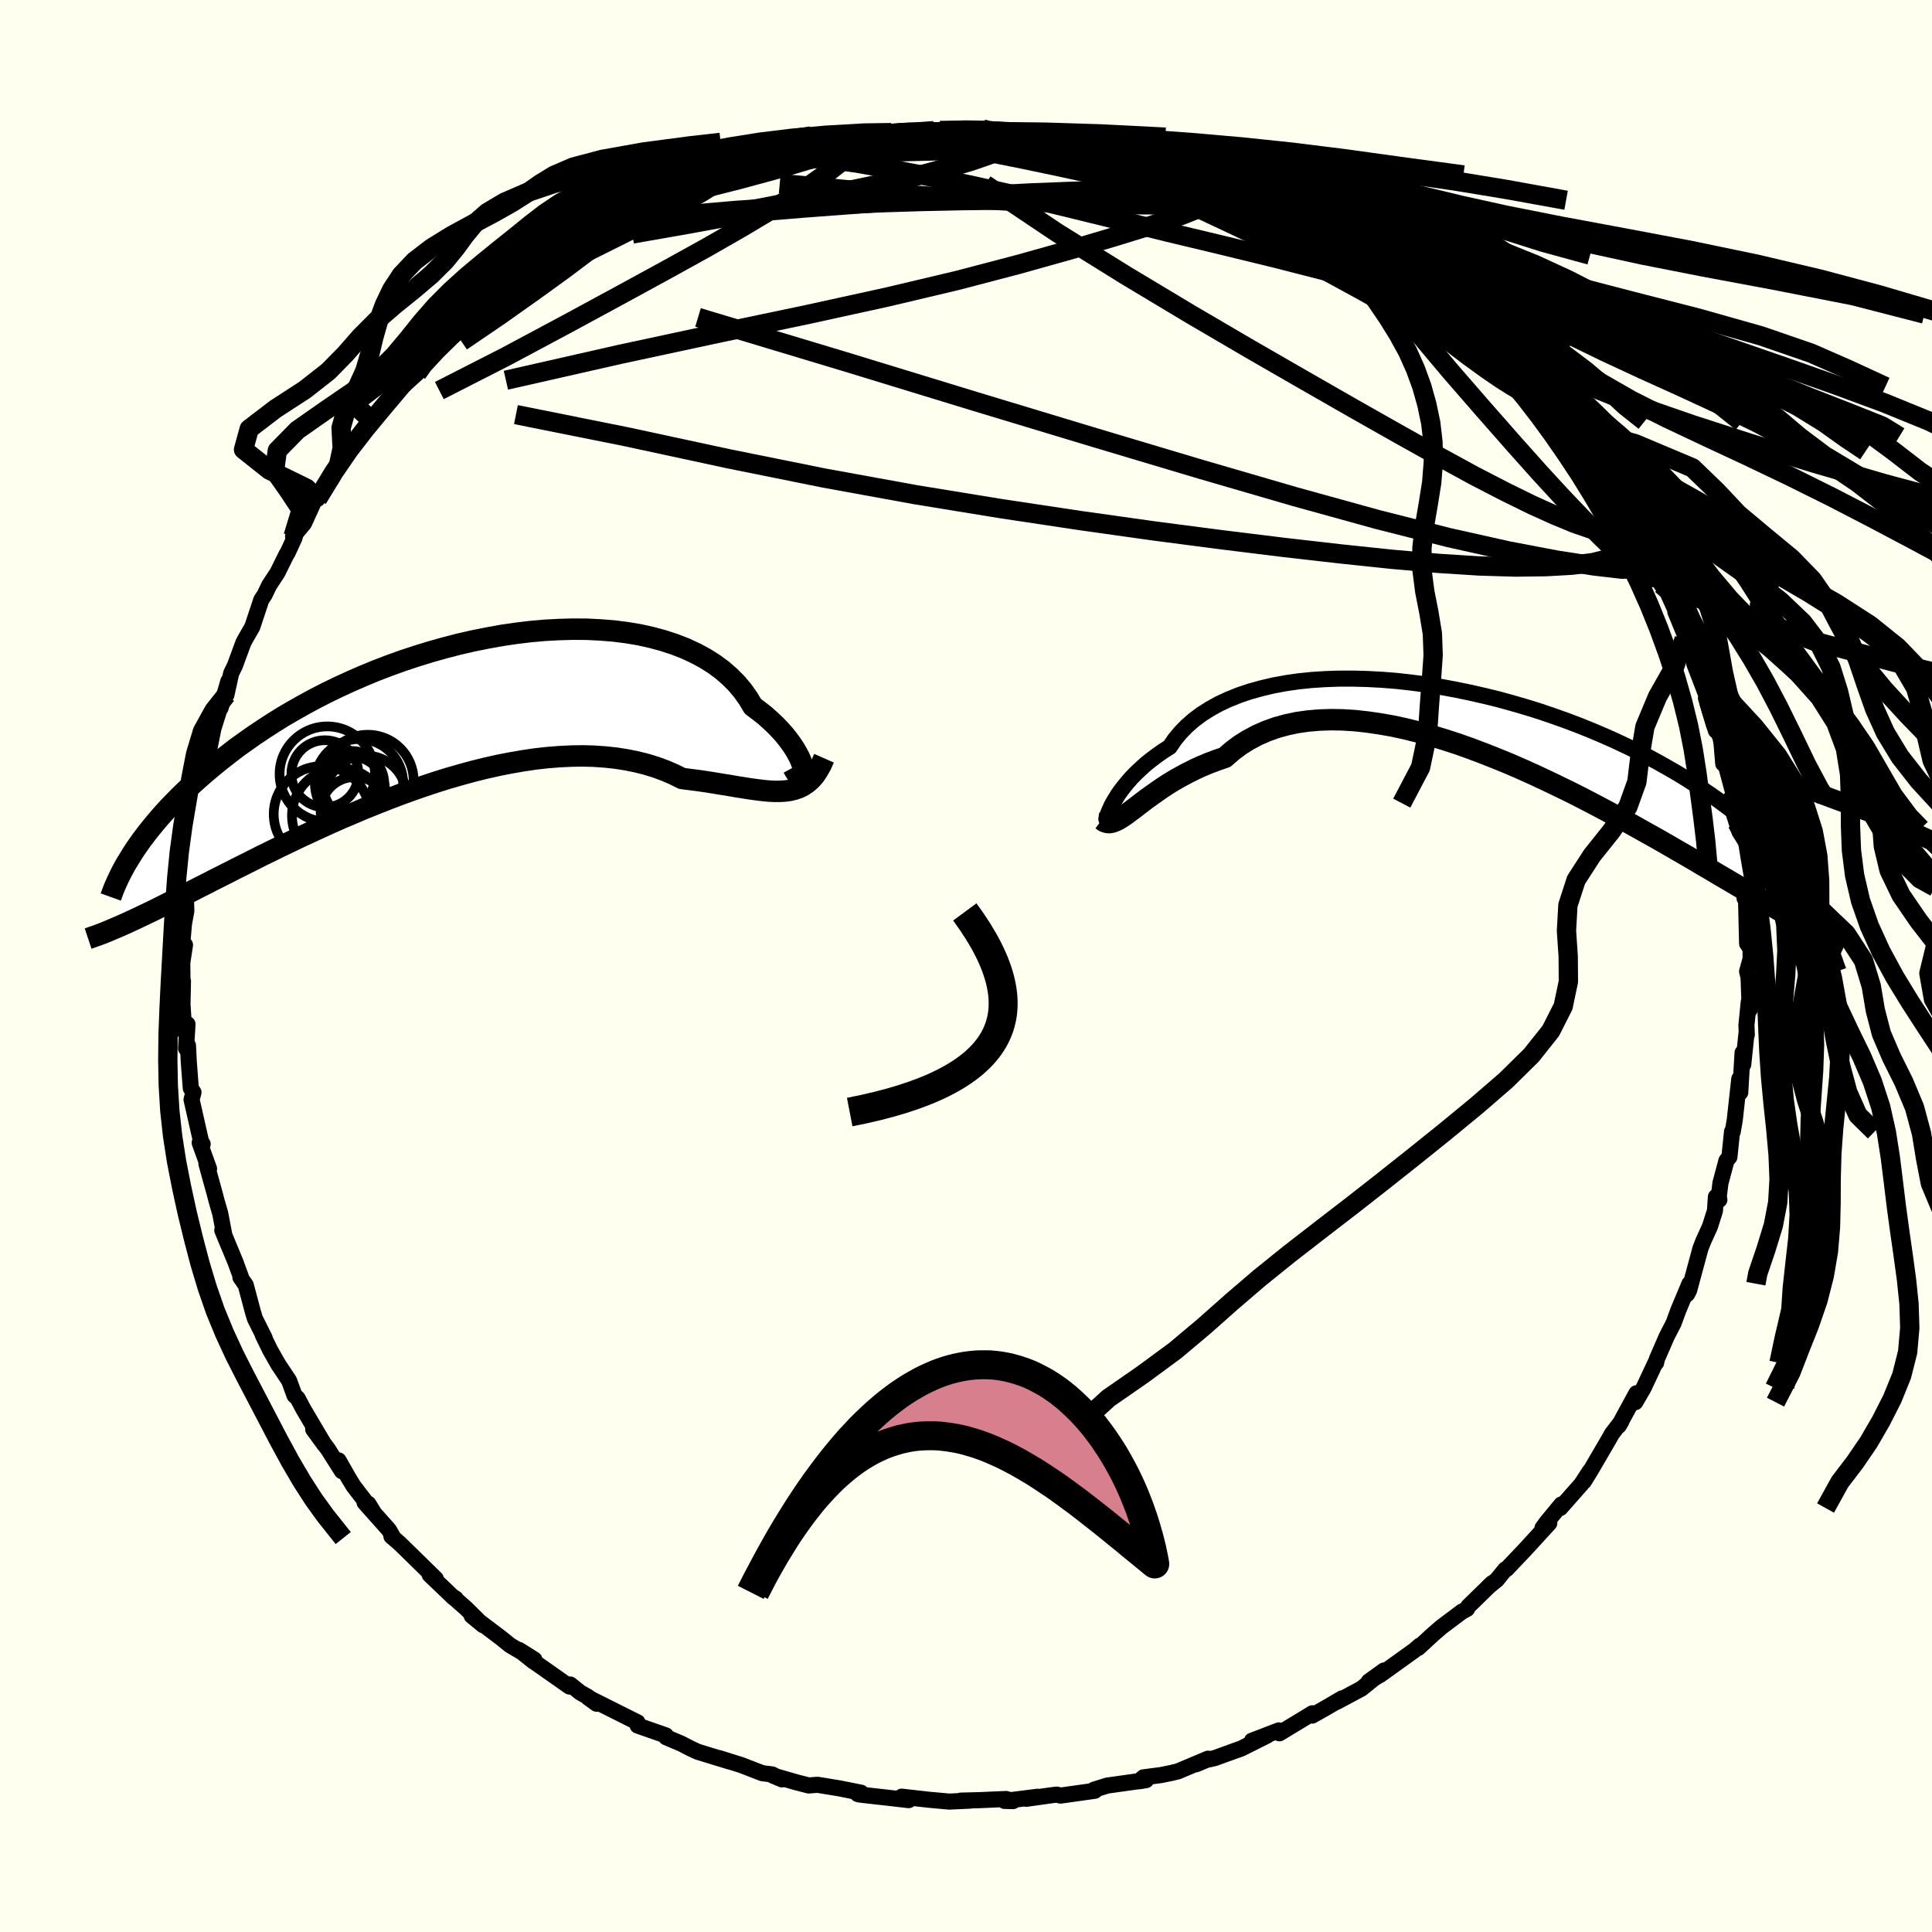 <svg viewBox="-100 -100 200 200" xmlns="http://www.w3.org/2000/svg" width="500" height="500" id="face-svg">
    <defs>
      <clipPath id="leftEyeClipPath">
        <polyline points="38.05,5.48 37.99,5.18 37.89,4.84 37.75,4.46 37.57,4.06 37.34,3.63 37.08,3.18 36.77,2.72 36.42,2.24 36.03,1.75 35.59,1.26 35.11,0.76 34.59,0.27 34.03,-0.23 33.42,-0.71 32.78,-1.19 32.29,-2.01 31.73,-2.8 31.09,-3.56 30.38,-4.27 29.6,-4.95 28.74,-5.58 27.82,-6.16 26.83,-6.69 25.78,-7.18 24.67,-7.61 23.51,-7.99 22.29,-8.32 21.03,-8.6 19.72,-8.82 18.38,-8.99 17,-9.1 15.6,-9.17 14.16,-9.18 12.71,-9.14 11.24,-9.06 9.76,-8.93 8.27,-8.75 6.77,-8.53 5.28,-8.26 3.79,-7.96 2.31,-7.62 0.84,-7.24 -0.61,-6.83 -2.04,-6.39 -3.46,-5.92 -4.85,-5.42 -6.21,-4.9 -7.54,-4.35 -8.85,-3.78 -10.11,-3.2 -11.35,-2.6 -12.54,-1.99 -13.7,-1.36 -14.82,-0.73 -15.91,-0.09 -16.95,0.56 -17.95,1.21 -18.92,1.86 -19.84,2.51 -20.73,3.15 -21.57,3.8 -22.39,4.44 -23.16,5.07 -23.91,5.7 -24.62,6.32 -25.3,6.93 -25.95,7.53 -26.57,8.13 -27.16,8.73 -27.72,9.31 -28.25,9.89 -28.75,10.46 -29.22,11.02 -29.67,11.57 -30.09,12.11 -30.49,12.64 -30.86,13.16 -31.21,13.67 -31.53,14.17 -33.41,21.84 -33.07,21.7 -32.72,21.55 -32.35,21.38 -31.96,21.21 -31.56,21.02 -31.14,20.83 -30.7,20.62 -30.24,20.4 -29.76,20.17 -29.26,19.93 -28.74,19.67 -28.2,19.4 -27.64,19.12 -27.06,18.83 -26.45,18.52 -25.82,18.2 -25.17,17.87 -24.49,17.52 -23.79,17.17 -23.06,16.79 -22.3,16.41 -21.51,16.01 -20.69,15.59 -19.84,15.17 -18.97,14.73 -18.06,14.27 -17.12,13.81 -16.16,13.34 -15.16,12.86 -14.14,12.37 -13.08,11.88 -12,11.38 -10.9,10.88 -9.77,10.38 -8.61,9.89 -7.44,9.39 -6.24,8.91 -5.02,8.43 -3.79,7.96 -2.55,7.51 -1.29,7.07 -0.02,6.65 1.26,6.25 2.55,5.88 3.83,5.53 5.12,5.21 6.41,4.92 7.69,4.67 8.96,4.45 10.23,4.26 11.48,4.12 12.72,4.02 13.94,3.96 15.13,3.94 16.31,3.97 17.46,4.05 18.58,4.17 19.67,4.34 20.72,4.55 21.75,4.81 22.73,5.11 23.68,5.46 24.59,5.85 25.45,6.28 26.32,6.39 27.17,6.5 28,6.62 28.81,6.75 29.59,6.88 30.35,7 31.09,7.13 31.8,7.24 32.49,7.35 33.15,7.44 33.79,7.52 34.4,7.58 34.99,7.61 35.55,7.61 36.09,7.58" />
      </clipPath>
      <clipPath id="rightEyeClipPath">
        <polyline points="-38.53,8.5 -38.38,8.17 -38.19,7.82 -37.96,7.44 -37.71,7.03 -37.41,6.61 -37.08,6.18 -36.71,5.73 -36.31,5.27 -35.86,4.81 -35.37,4.35 -34.85,3.88 -34.28,3.42 -33.68,2.97 -33.04,2.52 -32.36,2.09 -31.85,1.34 -31.27,0.63 -30.61,-0.05 -29.88,-0.69 -29.08,-1.29 -28.2,-1.85 -27.26,-2.37 -26.25,-2.84 -25.18,-3.27 -24.05,-3.65 -22.86,-3.98 -21.63,-4.27 -20.34,-4.51 -19.01,-4.7 -17.65,-4.84 -16.25,-4.93 -14.81,-4.98 -13.36,-4.98 -11.88,-4.94 -10.38,-4.86 -8.88,-4.74 -7.36,-4.57 -5.85,-4.37 -4.33,-4.13 -2.82,-3.85 -1.31,-3.54 0.18,-3.2 1.66,-2.84 3.11,-2.44 4.55,-2.02 5.96,-1.58 7.34,-1.11 8.69,-0.63 10.01,-0.13 11.3,0.39 12.55,0.92 13.76,1.46 14.93,2.01 16.06,2.56 17.16,3.12 18.21,3.69 19.22,4.26 20.19,4.82 21.12,5.39 22.01,5.96 22.86,6.52 23.67,7.07 24.45,7.62 25.19,8.17 25.9,8.7 26.58,9.23 27.23,9.76 27.84,10.28 28.42,10.79 28.98,11.29 29.5,11.79 29.99,12.28 30.45,12.76 30.88,13.24 31.29,13.7 31.67,14.16 32.03,14.6 32.36,15.04 32.67,15.47 34.78,21.24 34.42,21.05 34.05,20.85 33.66,20.64 33.24,20.42 32.82,20.18 32.37,19.93 31.9,19.66 31.4,19.38 30.89,19.09 30.36,18.78 29.8,18.46 29.22,18.12 28.61,17.76 27.98,17.39 27.32,17 26.65,16.6 25.94,16.18 25.21,15.75 24.44,15.3 23.65,14.83 22.83,14.35 21.97,13.84 21.08,13.32 20.16,12.79 19.21,12.24 18.22,11.67 17.2,11.1 16.15,10.51 15.07,9.91 13.96,9.3 12.82,8.69 11.65,8.07 10.46,7.45 9.24,6.83 7.99,6.22 6.72,5.61 5.44,5.01 4.13,4.42 2.82,3.85 1.48,3.3 0.14,2.77 -1.21,2.26 -2.56,1.78 -3.92,1.34 -5.27,0.93 -6.62,0.55 -7.96,0.22 -9.29,-0.07 -10.61,-0.3 -11.91,-0.49 -13.19,-0.63 -14.44,-0.71 -15.67,-0.73 -16.87,-0.69 -18.04,-0.59 -19.17,-0.43 -20.26,-0.2 -21.31,0.09 -22.32,0.45 -23.28,0.87 -24.2,1.36 -25.07,1.9 -25.88,2.51 -26.65,3.18 -27.47,3.46 -28.27,3.76 -29.04,4.08 -29.78,4.42 -30.5,4.78 -31.19,5.15 -31.85,5.52 -32.49,5.91 -33.09,6.3 -33.67,6.7 -34.22,7.09 -34.75,7.47 -35.25,7.85 -35.72,8.21 -36.16,8.55" />
      </clipPath>
      <filter id="fuzzy">
        <feTurbulence id="turbulence" baseFrequency="0.05" numOctaves="3" type="noise" result="noise" />
        <feDisplacementMap in="SourceGraphic" in2="noise" scale="2" />
      </filter>
      <linearGradient id="rainbowGradient" x1="0%" y1="0%" x2="100%" y2="0%">
        <stop offset="0%" style="stop-color: [object Object]; stop-opacity: 1" />
        <stop offset="50%" style="stop-color: [object Object]; stop-opacity: 1" />
        <stop offset="100%" style="stop-color: [object Object]; stop-opacity: 1" />
      </linearGradient>
    </defs>
    <rect x="-100" y="-100" width="100%" height="100%" fill="rgb(255, 255, 240)" />
    <polyline id="faceContour" points="80.86,0.56 81.01,1.17 81.13,4.52 81.03,3.73 80.79,6.12 80.83,7.11 80.8,6.93 80.46,10.2 80.39,8.98 80.15,13.09 80.05,11.69 79.58,15.96 79.37,17.16 79.3,17.14 79.03,19.77 78.72,20.15 78.1,22.47 77.93,23.85 77.99,24.2 77.63,23.9 77.53,25.34 77.01,26.98 76.34,28.45 76.03,29.24 74.86,33.57 74.65,33.97 74.89,32.89 73.75,35.61 73.25,36.97 72.54,38.35 71.52,40.69 71.44,41.08 71.48,40.84 70.15,43.67 69.29,45.15 69.4,44.23 67.57,47.6 67.83,47.17 66.87,48.42 66.55,48.99 64.6,52.33 63.96,53.36 64.57,52.3 63.7,53.64 61.52,56.11 61.62,55.75 60.12,57.57 59.68,58.17 60.38,57.68 57.86,60.43 55.95,62.44 55.82,62.47 54.96,63.53 54.08,64.25 54.45,63.9 52.01,66.28 51.87,66.55 51.32,66.85 49.23,68.42 48.36,69.17 46.82,70.59 46.98,70.35 46.43,70.83 42.88,73.38 42.7,73.48 41.69,74.07 43.27,72.93 40.93,74.81 38.41,76.16 38.94,75.81 37.11,76.88 35.83,77.6 35.86,77.36 32.45,79.43 32.39,79.13 29.6,80.2 31.18,79.66 28.53,80.99 25.74,82 24.89,82.19 23.81,82.64 25.05,82.06 21.92,83.38 21.15,83.56 20.15,83.76 18.37,83.99 17.91,84.4 18.64,84.28 14.63,84.84 13.25,85.27 13.34,85.38 9.78,85.88 9.41,85.78 9.02,85.82 6.24,86.21 7.41,86 3.99,86.43 4.87,86.45 4.16,86.23 1.43,86.35 -0.54,86.4 0.41,86.4 -1.73,86.5 -3.84,86.31 -6.66,85.99 -5.93,86.35 -7.48,86.17 -10.32,85.85 -11.07,85.76 -11.22,85.71 -10.86,85.58 -13.11,85.13 -15.37,84.76 -16.29,84.83 -17.61,84.49 -20,83.8 -19.06,84.2 -20.06,83.69 -21.09,83.56 -23.26,82.72 -25.59,81.99 -24.42,82.37 -27.78,81.34 -28.47,81.02 -29.48,80.5 -31.04,79.84 -31.07,79.65 -33.99,78.63 -34.01,78.29 -34.62,77.99 -39.11,75.74 -38.24,76.37 -39.16,75.64 -39.92,75.22 -40.97,74.38 -41.05,74.59 -44.51,72.16 -44.83,71.95 -46.27,70.8 -44.68,71.8 -47.21,70.31 -48.15,69.55 -51.17,67.27 -49.99,68.24 -51.74,66.51 -53.09,65.32 -52.83,65.48 -53.05,65.38 -55.52,63.02 -54.89,63.43 -58.63,59.77 -59.48,59.04 -59.25,59.22 -59.74,58.37 -62.26,55.54 -61.87,55.67 -61.35,56.51 -63.4,53.84 -63.91,53.01 -64.95,51.18 -64.61,52.29 -66.04,50.03 -67.58,47.96 -66.44,49.52 -68.59,45.88 -69.19,44.75 -69.51,44.46 -70.07,42.93 -71.18,41.26 -71.13,41.35 -72.04,39.75 -72.8,38.19 -72.6,38.52 -73.61,36.5 -73.83,35.77 -74.56,33.03 -75.11,32.24 -75.01,32.33 -75.62,30.66 -76.99,27.36 -76.8,27.73 -77.2,25.63 -77.58,24.31 -77.76,23.62 -78.63,20.47 -78.36,20.99 -79.33,18.29 -79.02,18.44 -79.2,18.11 -80.17,13.83 -79.97,13.08 -80.25,12.65 -80.46,9.88 -80.54,8.23 -80.74,8.53 -80.59,6.02 -80.93,6.76 -81.11,3.98 -81.06,1.57 -81.11,1.56 -81.13,-0.33 -80.85,-2.18 -81.2,-1.5 -80.96,-4.34 -80.71,-5.71 -80.78,-7.78 -80.71,-8.83 -80.77,-8.69 -80.36,-11.87 -80.02,-12.34 -79.88,-14.75 -79.54,-15.55 -79.3,-16.93 -79.41,-17.53 -79.13,-18.74 -78.89,-18.74 -78.17,-21.8 -78.69,-20.66 -77.91,-24.58 -77.3,-26.52 -77.16,-26.72 -76.36,-29.49 -76.56,-28.07 -76.07,-30.3 -75.68,-31.1 -74.81,-33.46 -74.58,-33.89 -73.88,-35.11 -72.95,-37.91 -72.61,-38.42 -72.14,-39.4 -71.28,-40.71 -70.35,-42.59 -70.22,-42.79 -69.52,-44.31 -69.66,-44.47 -68.53,-45.82 -67.32,-48.47 -67.08,-48.76 -67.13,-48.35 -65.59,-50.56 -64.93,-51.96 -64.41,-52.67 -64.18,-52.94 -62.77,-55.04 -61.61,-56.53 -61.67,-56.02 -60.69,-57.63 -59.67,-58.78 -56.82,-61.36 -56.36,-62 -56.48,-61.89 -55.81,-62.48 -55.53,-63.2 -53.31,-65.05 -52.01,-66.11 -50.14,-67.94 -51.18,-67.02 -50.61,-67.92 -48.32,-69.63 -48.11,-69.69 -46.11,-71.32 -44.59,-72 -45.19,-71.78 -42.26,-73.75 -41.98,-74.15 -40.99,-74.64 -39.61,-75.39 -39.5,-75.77 -37.93,-76.51 -37.67,-76.59 -35.5,-77.73 -34.19,-78.46 -32.83,-79.09 -32.3,-79.34 -30.95,-79.87 -31.19,-79.83 -29.32,-80.46 -26.6,-81.8 -25.62,-82.08 -25.07,-82.13 -23.32,-82.86 -23.58,-82.77 -22.53,-82.95 -21.98,-83.46 -17.02,-84.65 -17.14,-84.72 -14.28,-85.02 -16.24,-84.64 -13.12,-85.26 -12.4,-85.52 -10.05,-85.92 -10.24,-85.77 -9.59,-85.82 -7.98,-86.17 -4.76,-86.48 -6.38,-86.19 -4.14,-86.27 -2.73,-86.38 -2.69,-86.47 1.5,-86.57 1.73,-86.64 1.6,-86.5 3.53,-86.33 7.06,-86.16 6.16,-86.3 8.26,-85.94 9.48,-85.8 10.92,-85.59 10.75,-85.78 11.15,-85.82 11.33,-85.62 15.45,-85.1 17.46,-84.62 18.09,-84.38 19.74,-83.8 20.36,-83.84 21.39,-83.69 22.77,-82.87 24.18,-82.62 25.59,-81.89 27.95,-81.43 26.31,-81.71 28.56,-81.08 29.98,-80.52 30.29,-80.01 32.36,-79.27 33.75,-78.47 33.77,-78.8 33.96,-78.35 35.65,-77.66 39.14,-75.83 39.05,-75.69 39.38,-75.49 39.62,-75.32 43.48,-73.22 42.91,-73.59 43.93,-72.83 44.93,-72.05 45.21,-71.77 46.58,-70.57 48.6,-69.51 50.74,-67.33 50.74,-67.49 51.33,-67.2 52.62,-65.66 55.2,-63.42 55.87,-62.78 54.79,-63.46 56.29,-62.33 56.4,-62.15 58.25,-59.98 60.01,-58.17 60.09,-57.83 61.27,-56.29 61.56,-56.39 61.5,-56.19 62.7,-54.63 62.63,-54.81 63.65,-53.28 65.98,-50.2 66.64,-49.49 66.36,-49.31 68.15,-47.33 68.52,-46.11 69.11,-45.18 69.67,-44.09 69.73,-43.59 71.11,-41.13 71.99,-39.48 72.05,-39.6 72.33,-39.31 73.69,-36.29 73.43,-36.67 74.6,-33.82 74.93,-32.5 74.34,-33.82 75.9,-30.82 75.39,-31.29 76.86,-27.46 76.6,-27.74 77.63,-24.36 77.99,-24.23 78.21,-23.07 78.39,-20.94 78.55,-21.18 79.71,-16.86 79.57,-17.11 79.16,-17.34 79.81,-14.82 79.95,-14.08 79.96,-14.22 80.38,-8.65 80.72,-9.8 80.61,-9.05 80.6,-7 80.72,-8.16 80.86,-2.32 81.22,-1.79 81.22,-0.74 80.86,0.56 81.01,1.17" fill="rgb(255, 255, 240)" stroke="black" stroke-width="1.667" stroke-linejoin="round" filter="url(#fuzzy)" />
    <g transform="translate(53.45 -24.77)">
      <polyline id="rightCountour" points="-38.53,8.5 -38.38,8.17 -38.19,7.82 -37.96,7.44 -37.71,7.03 -37.41,6.61 -37.08,6.18 -36.71,5.73 -36.31,5.27 -35.86,4.81 -35.37,4.35 -34.85,3.88 -34.28,3.42 -33.68,2.97 -33.04,2.52 -32.36,2.09 -31.85,1.34 -31.27,0.63 -30.61,-0.05 -29.88,-0.69 -29.08,-1.29 -28.2,-1.85 -27.26,-2.37 -26.25,-2.84 -25.18,-3.27 -24.05,-3.65 -22.86,-3.98 -21.63,-4.27 -20.34,-4.51 -19.01,-4.7 -17.65,-4.84 -16.25,-4.93 -14.81,-4.98 -13.36,-4.98 -11.88,-4.94 -10.38,-4.86 -8.88,-4.74 -7.36,-4.57 -5.85,-4.37 -4.33,-4.13 -2.82,-3.85 -1.31,-3.54 0.18,-3.2 1.66,-2.84 3.11,-2.44 4.55,-2.02 5.96,-1.58 7.34,-1.11 8.69,-0.63 10.01,-0.13 11.3,0.39 12.55,0.92 13.76,1.46 14.93,2.01 16.06,2.56 17.16,3.12 18.21,3.69 19.22,4.26 20.19,4.82 21.12,5.39 22.01,5.96 22.86,6.52 23.67,7.07 24.45,7.62 25.19,8.17 25.9,8.7 26.58,9.23 27.23,9.76 27.84,10.28 28.42,10.79 28.98,11.29 29.5,11.79 29.99,12.28 30.45,12.76 30.88,13.24 31.29,13.7 31.67,14.16 32.03,14.6 32.36,15.04 32.67,15.47 34.78,21.24 34.42,21.05 34.05,20.85 33.66,20.64 33.24,20.42 32.82,20.18 32.37,19.93 31.9,19.66 31.4,19.38 30.89,19.09 30.36,18.78 29.8,18.46 29.22,18.12 28.61,17.76 27.98,17.39 27.32,17 26.65,16.6 25.94,16.18 25.21,15.75 24.44,15.3 23.65,14.83 22.83,14.35 21.97,13.84 21.08,13.32 20.16,12.79 19.21,12.24 18.22,11.67 17.2,11.1 16.15,10.51 15.07,9.91 13.96,9.3 12.82,8.69 11.65,8.07 10.46,7.45 9.24,6.83 7.99,6.22 6.72,5.61 5.44,5.01 4.13,4.42 2.82,3.85 1.48,3.3 0.14,2.77 -1.21,2.26 -2.56,1.78 -3.92,1.34 -5.27,0.93 -6.62,0.55 -7.96,0.22 -9.29,-0.07 -10.61,-0.3 -11.91,-0.49 -13.19,-0.63 -14.44,-0.71 -15.67,-0.73 -16.87,-0.69 -18.04,-0.59 -19.17,-0.43 -20.26,-0.2 -21.31,0.09 -22.32,0.45 -23.28,0.87 -24.2,1.36 -25.07,1.9 -25.88,2.51 -26.65,3.18 -27.47,3.46 -28.27,3.76 -29.04,4.08 -29.78,4.42 -30.5,4.78 -31.19,5.15 -31.85,5.52 -32.49,5.91 -33.09,6.3 -33.67,6.7 -34.22,7.09 -34.75,7.47 -35.25,7.85 -35.72,8.21 -36.16,8.55" fill="white" stroke="white" stroke-width="0" stroke-linejoin="round" filter="url(#fuzzy)" />
    </g>
    <g transform="translate(-54.84 -25.69)">
      <polyline id="leftCountour" points="38.05,5.48 37.99,5.18 37.89,4.84 37.75,4.46 37.57,4.06 37.34,3.63 37.08,3.18 36.77,2.72 36.42,2.24 36.03,1.75 35.59,1.26 35.11,0.76 34.59,0.27 34.03,-0.23 33.42,-0.71 32.78,-1.19 32.29,-2.01 31.73,-2.8 31.09,-3.56 30.38,-4.27 29.6,-4.95 28.74,-5.58 27.82,-6.16 26.83,-6.69 25.78,-7.18 24.67,-7.61 23.51,-7.99 22.29,-8.32 21.03,-8.6 19.72,-8.82 18.38,-8.99 17,-9.1 15.6,-9.17 14.16,-9.18 12.71,-9.14 11.24,-9.06 9.76,-8.93 8.27,-8.75 6.77,-8.53 5.28,-8.26 3.79,-7.96 2.31,-7.62 0.84,-7.24 -0.61,-6.83 -2.04,-6.39 -3.46,-5.92 -4.85,-5.42 -6.21,-4.9 -7.54,-4.35 -8.85,-3.78 -10.11,-3.2 -11.35,-2.6 -12.54,-1.99 -13.7,-1.36 -14.82,-0.73 -15.91,-0.09 -16.95,0.56 -17.95,1.21 -18.92,1.86 -19.84,2.51 -20.73,3.15 -21.57,3.8 -22.39,4.44 -23.16,5.07 -23.91,5.7 -24.62,6.32 -25.3,6.93 -25.95,7.53 -26.57,8.13 -27.16,8.73 -27.72,9.31 -28.25,9.89 -28.75,10.46 -29.22,11.02 -29.67,11.57 -30.09,12.11 -30.49,12.64 -30.86,13.16 -31.21,13.67 -31.53,14.17 -33.41,21.84 -33.07,21.7 -32.72,21.55 -32.35,21.38 -31.96,21.21 -31.56,21.02 -31.14,20.83 -30.7,20.62 -30.24,20.4 -29.76,20.17 -29.26,19.93 -28.74,19.67 -28.2,19.4 -27.64,19.12 -27.06,18.83 -26.45,18.52 -25.82,18.2 -25.17,17.87 -24.49,17.52 -23.79,17.17 -23.06,16.79 -22.3,16.41 -21.51,16.01 -20.69,15.59 -19.84,15.17 -18.97,14.73 -18.06,14.27 -17.12,13.81 -16.16,13.34 -15.16,12.86 -14.14,12.37 -13.08,11.88 -12,11.38 -10.9,10.88 -9.77,10.38 -8.61,9.89 -7.44,9.39 -6.24,8.91 -5.02,8.43 -3.79,7.96 -2.55,7.51 -1.29,7.07 -0.02,6.65 1.26,6.25 2.55,5.88 3.83,5.53 5.12,5.21 6.41,4.92 7.69,4.67 8.96,4.45 10.23,4.26 11.48,4.12 12.72,4.02 13.94,3.96 15.13,3.94 16.31,3.97 17.46,4.05 18.58,4.17 19.67,4.34 20.72,4.55 21.75,4.81 22.73,5.11 23.68,5.46 24.59,5.85 25.45,6.28 26.32,6.39 27.17,6.5 28,6.62 28.81,6.75 29.59,6.88 30.35,7 31.09,7.13 31.8,7.24 32.49,7.35 33.15,7.44 33.79,7.52 34.4,7.58 34.99,7.61 35.55,7.61 36.09,7.58" fill="white" stroke="white" stroke-width="0" stroke-linejoin="round" filter="url(#fuzzy)" />
    </g>
    <g transform="translate(53.45 -24.77)">
      <polyline id="rightUpper" points="-38.84,9.04 -38.88,9.29 -38.9,9.45 -38.92,9.54 -38.92,9.56 -38.91,9.51 -38.89,9.41 -38.84,9.25 -38.76,9.04 -38.66,8.79 -38.53,8.5 -38.38,8.17 -38.19,7.82 -37.96,7.44 -37.71,7.03 -37.41,6.61 -37.08,6.18 -36.71,5.73 -36.31,5.27 -35.86,4.81 -35.37,4.35 -34.85,3.88 -34.28,3.42 -33.68,2.97 -33.04,2.52 -32.36,2.09 -31.85,1.34 -31.27,0.63 -30.61,-0.05 -29.88,-0.69 -29.08,-1.29 -28.2,-1.85 -27.26,-2.37 -26.25,-2.84 -25.18,-3.27 -24.05,-3.65 -22.86,-3.98 -21.63,-4.27 -20.34,-4.51 -19.01,-4.7 -17.65,-4.84 -16.25,-4.93 -14.81,-4.98 -13.36,-4.98 -11.88,-4.94 -10.38,-4.86 -8.88,-4.74 -7.36,-4.57 -5.85,-4.37 -4.33,-4.13 -2.82,-3.85 -1.31,-3.54 0.18,-3.2 1.66,-2.84 3.11,-2.44 4.55,-2.02 5.96,-1.58 7.34,-1.11 8.69,-0.63 10.01,-0.13 11.3,0.39 12.55,0.92 13.76,1.46 14.93,2.01 16.06,2.56 17.16,3.12 18.21,3.69 19.22,4.26 20.19,4.82 21.12,5.39 22.01,5.96 22.86,6.52 23.67,7.07 24.45,7.62 25.19,8.17 25.9,8.7 26.58,9.23 27.23,9.76 27.84,10.28 28.42,10.79 28.98,11.29 29.5,11.79 29.99,12.28 30.45,12.76 30.88,13.24 31.29,13.7 31.67,14.16 32.03,14.6 32.36,15.04 32.67,15.47 32.95,15.89 33.21,16.3 33.45,16.7 33.67,17.08 33.87,17.46 34.05,17.83 34.22,18.19 34.36,18.54 34.49,18.89 34.6,19.22" fill="none" stroke="black" stroke-width="1.667" stroke-linejoin="round" filter="url(#fuzzy)" />
      <polyline id="rightLower" points="-39.38,9.63 -39.14,9.81 -38.89,9.9 -38.62,9.93 -38.33,9.88 -38.02,9.77 -37.69,9.61 -37.35,9.4 -36.97,9.15 -36.58,8.86 -36.16,8.55 -35.72,8.21 -35.25,7.85 -34.75,7.47 -34.22,7.09 -33.67,6.7 -33.09,6.3 -32.49,5.91 -31.85,5.52 -31.19,5.15 -30.5,4.78 -29.78,4.42 -29.04,4.08 -28.27,3.76 -27.47,3.46 -26.65,3.18 -25.88,2.51 -25.07,1.9 -24.2,1.36 -23.28,0.87 -22.32,0.45 -21.31,0.09 -20.26,-0.2 -19.17,-0.43 -18.04,-0.59 -16.87,-0.69 -15.67,-0.73 -14.44,-0.71 -13.19,-0.63 -11.91,-0.49 -10.61,-0.3 -9.29,-0.07 -7.96,0.22 -6.62,0.55 -5.27,0.93 -3.92,1.34 -2.56,1.78 -1.21,2.26 0.14,2.77 1.48,3.3 2.82,3.85 4.13,4.42 5.44,5.01 6.72,5.61 7.99,6.22 9.24,6.83 10.46,7.45 11.65,8.07 12.82,8.69 13.96,9.3 15.07,9.91 16.15,10.51 17.2,11.1 18.22,11.67 19.21,12.24 20.16,12.79 21.08,13.32 21.97,13.84 22.83,14.35 23.65,14.83 24.44,15.3 25.21,15.75 25.94,16.18 26.65,16.6 27.32,17 27.98,17.39 28.61,17.76 29.22,18.12 29.8,18.46 30.36,18.78 30.89,19.09 31.4,19.38 31.9,19.66 32.37,19.93 32.82,20.18 33.24,20.42 33.66,20.64 34.05,20.85 34.42,21.05 34.78,21.24 35.12,21.41 35.44,21.58 35.75,21.73 36.04,21.88 36.32,22.01 36.59,22.14 36.84,22.25 37.08,22.36 37.31,22.46 37.53,22.56" fill="none" stroke="black" stroke-width="2.222" stroke-linejoin="round" filter="url(#fuzzy)" />
      <circle r="3.928" cx="-0.639" cy="10.897" stroke="black" fill="none" stroke-width="1.0" filter="url(#fuzzy)" clip-path="url(#rightEyeClipPath)" /><circle r="3.368" cx="2.641" cy="8.827" stroke="black" fill="none" stroke-width="1.0" filter="url(#fuzzy)" clip-path="url(#rightEyeClipPath)" /><circle r="3.538" cx="0.691" cy="10.222" stroke="black" fill="none" stroke-width="1.0" filter="url(#fuzzy)" clip-path="url(#rightEyeClipPath)" /><circle r="3.848" cx="3.276" cy="9.307" stroke="black" fill="none" stroke-width="1.0" filter="url(#fuzzy)" clip-path="url(#rightEyeClipPath)" /><circle r="4.91" cx="1.981" cy="10.532" stroke="black" fill="none" stroke-width="1.0" filter="url(#fuzzy)" clip-path="url(#rightEyeClipPath)" /><circle r="4.146" cx="2.556" cy="10.442" stroke="black" fill="none" stroke-width="1.0" filter="url(#fuzzy)" clip-path="url(#rightEyeClipPath)" /><circle r="3.266" cx="2.146" cy="9.572" stroke="black" fill="none" stroke-width="1.0" filter="url(#fuzzy)" clip-path="url(#rightEyeClipPath)" /><circle r="3.344" cx="2.536" cy="10.567" stroke="black" fill="none" stroke-width="1.0" filter="url(#fuzzy)" clip-path="url(#rightEyeClipPath)" /><circle r="3.446" cx="0.111" cy="11.872" stroke="black" fill="none" stroke-width="1.0" filter="url(#fuzzy)" clip-path="url(#rightEyeClipPath)" /><circle r="3.628" cx="1.386" cy="13.227" stroke="black" fill="none" stroke-width="1.0" filter="url(#fuzzy)" clip-path="url(#rightEyeClipPath)" />
      </g>
    <g transform="translate(-54.84 -25.69)">
      <polyline id="leftUpper" points="36.94,5.14 37.16,5.54 37.37,5.85 37.55,6.05 37.71,6.18 37.84,6.22 37.95,6.19 38.03,6.1 38.07,5.95 38.08,5.74 38.05,5.48 37.99,5.18 37.89,4.84 37.75,4.46 37.57,4.06 37.34,3.63 37.08,3.18 36.77,2.72 36.42,2.24 36.03,1.75 35.59,1.26 35.11,0.76 34.59,0.27 34.03,-0.23 33.42,-0.71 32.78,-1.19 32.29,-2.01 31.73,-2.8 31.09,-3.56 30.38,-4.27 29.6,-4.95 28.74,-5.58 27.82,-6.16 26.83,-6.69 25.78,-7.18 24.67,-7.61 23.51,-7.99 22.29,-8.32 21.03,-8.6 19.72,-8.82 18.38,-8.99 17,-9.1 15.6,-9.17 14.16,-9.18 12.71,-9.14 11.24,-9.06 9.76,-8.93 8.27,-8.75 6.77,-8.53 5.28,-8.26 3.79,-7.96 2.31,-7.62 0.84,-7.24 -0.61,-6.83 -2.04,-6.39 -3.46,-5.92 -4.85,-5.42 -6.21,-4.9 -7.54,-4.35 -8.85,-3.78 -10.11,-3.2 -11.35,-2.6 -12.54,-1.99 -13.7,-1.36 -14.82,-0.73 -15.91,-0.09 -16.95,0.56 -17.95,1.21 -18.92,1.86 -19.84,2.51 -20.73,3.15 -21.57,3.8 -22.39,4.44 -23.16,5.07 -23.91,5.7 -24.62,6.32 -25.3,6.93 -25.95,7.53 -26.57,8.13 -27.16,8.73 -27.72,9.31 -28.25,9.89 -28.75,10.46 -29.22,11.02 -29.67,11.57 -30.09,12.11 -30.49,12.64 -30.86,13.16 -31.21,13.67 -31.53,14.17 -31.83,14.66 -32.12,15.13 -32.38,15.6 -32.62,16.05 -32.84,16.5 -33.04,16.93 -33.23,17.35 -33.4,17.76 -33.55,18.16 -33.69,18.55" fill="none" stroke="black" stroke-width="2.222" stroke-linejoin="round" filter="url(#fuzzy)" />
      <polyline id="leftLower" points="40.14,4.18 39.84,4.86 39.51,5.45 39.17,5.96 38.8,6.38 38.4,6.73 37.99,7.01 37.55,7.23 37.09,7.39 36.6,7.51 36.09,7.58 35.55,7.61 34.99,7.61 34.4,7.58 33.79,7.52 33.15,7.44 32.49,7.35 31.8,7.24 31.09,7.13 30.35,7 29.59,6.88 28.81,6.75 28,6.62 27.17,6.5 26.32,6.39 25.45,6.28 24.59,5.85 23.68,5.46 22.73,5.11 21.75,4.81 20.72,4.55 19.67,4.34 18.58,4.17 17.46,4.05 16.31,3.97 15.13,3.94 13.94,3.96 12.72,4.02 11.48,4.12 10.23,4.26 8.96,4.45 7.69,4.67 6.41,4.92 5.12,5.21 3.83,5.53 2.55,5.88 1.26,6.25 -0.02,6.65 -1.29,7.07 -2.55,7.51 -3.79,7.96 -5.02,8.43 -6.24,8.91 -7.44,9.39 -8.61,9.89 -9.77,10.38 -10.9,10.88 -12,11.38 -13.08,11.88 -14.14,12.37 -15.16,12.86 -16.16,13.34 -17.12,13.81 -18.06,14.27 -18.97,14.73 -19.84,15.17 -20.69,15.59 -21.51,16.01 -22.3,16.41 -23.06,16.79 -23.79,17.17 -24.49,17.52 -25.17,17.87 -25.82,18.2 -26.45,18.52 -27.06,18.83 -27.64,19.12 -28.2,19.4 -28.74,19.67 -29.26,19.93 -29.76,20.17 -30.24,20.4 -30.7,20.62 -31.14,20.83 -31.56,21.02 -31.96,21.21 -32.35,21.38 -32.72,21.55 -33.07,21.7 -33.41,21.84 -33.73,21.98 -34.04,22.11 -34.33,22.23 -34.61,22.34 -34.88,22.44 -35.13,22.53 -35.38,22.62 -35.61,22.7 -35.83,22.78 -36.04,22.85" fill="none" stroke="black" stroke-width="2.222" stroke-linejoin="round" filter="url(#fuzzy)" />
      <circle r="4.732" cx="-7.076" cy="6.484" stroke="black" fill="none" stroke-width="1.0" filter="url(#fuzzy)" clip-path="url(#leftEyeClipPath)" /><circle r="3.374" cx="-8.756" cy="6.804" stroke="black" fill="none" stroke-width="1.0" filter="url(#fuzzy)" clip-path="url(#leftEyeClipPath)" /><circle r="3.47" cx="-11.526" cy="5.789" stroke="black" fill="none" stroke-width="1.0" filter="url(#fuzzy)" clip-path="url(#leftEyeClipPath)" /><circle r="3.546" cx="-8.426" cy="9.674" stroke="black" fill="none" stroke-width="1.0" filter="url(#fuzzy)" clip-path="url(#leftEyeClipPath)" /><circle r="3.502" cx="-8.801" cy="7.504" stroke="black" fill="none" stroke-width="1.0" filter="url(#fuzzy)" clip-path="url(#leftEyeClipPath)" /><circle r="4.57" cx="-7.996" cy="6.764" stroke="black" fill="none" stroke-width="1.0" filter="url(#fuzzy)" clip-path="url(#leftEyeClipPath)" /><circle r="4.196" cx="-7.296" cy="8.104" stroke="black" fill="none" stroke-width="1.0" filter="url(#fuzzy)" clip-path="url(#leftEyeClipPath)" /><circle r="4.918" cx="-10.016" cy="10.124" stroke="black" fill="none" stroke-width="1.0" filter="url(#fuzzy)" clip-path="url(#leftEyeClipPath)" /><circle r="4.936" cx="-11.281" cy="5.824" stroke="black" fill="none" stroke-width="1.0" filter="url(#fuzzy)" clip-path="url(#leftEyeClipPath)" /><circle r="4.962" cx="-11.861" cy="9.969" stroke="black" fill="none" stroke-width="1.0" filter="url(#fuzzy)" clip-path="url(#leftEyeClipPath)" />
    </g>
    <g id="hairs">
      <polyline points="55.2,-63.42 55.46,-63.1 55.7,-62.8 56.22,-62.24 56.96,-61.43 57.75,-60.54 58.46,-59.71 58.97,-59.08 59.24,-58.69 59.27,-58.53 59.08,-58.57 58.7,-58.76 58.15,-59.09 57.43,-59.56 56.51,-60.2 55.33,-61.08 53.82,-62.27 51.93,-63.8 49.66,-65.68 47.04,-67.92 44.12,-70.51 40.65,-73.6" fill="none" stroke="rgb(0, 0, 0)" stroke-width="2" stroke-linejoin="round" filter="url(#fuzzy)" /><polyline points="-16.24,-84.64 -13.89,-85.11 -12.1,-85.44 -10.57,-85.67 -9.17,-85.83 -7.82,-85.98 -6.51,-86.11 -5.34,-86.22 -4.42,-86.3 -3.79,-86.34 -3.49,-86.36 -3.49,-86.37 -3.87,-86.36 -4.82,-86.31 -6.7,-86.15" fill="none" stroke="rgb(0, 0, 0)" stroke-width="2" stroke-linejoin="round" filter="url(#fuzzy)" /><polyline points="-41.98,-74.15 -40.8,-74.66 -39.33,-75.17 -37.54,-75.64 -35.38,-76.1 -32.84,-76.57 -29.98,-77.04 -26.87,-77.47 -23.57,-77.86 -20.14,-78.19 -16.56,-78.48 -12.83,-78.76 -8.97,-79.04 -5.02,-79.31 -1.05,-79.58 2.87,-79.83 6.75,-80.03 10.59,-80.18 14.42,-80.31 18.22,-80.45 21.91,-80.65 25.41,-80.88" fill="none" stroke="rgb(0, 0, 0)" stroke-width="2" stroke-linejoin="round" filter="url(#fuzzy)" /><polyline points="32.36,-79.27 33.25,-78.82 33.85,-78.53 34.6,-78.13 35.45,-77.63 36.21,-77.15 36.72,-76.77 36.93,-76.5 36.84,-76.34 36.44,-76.29 35.73,-76.33 34.7,-76.49 33.35,-76.74 31.68,-77.09 29.65,-77.56 27.19,-78.18 24.2,-78.98 20.58,-80.02 16.32,-81.31 11.55,-82.84 6.57,-84.58" fill="none" stroke="rgb(0, 0, 0)" stroke-width="2" stroke-linejoin="round" filter="url(#fuzzy)" /><polyline points="1.73,-86.64 2.31,-86.5 3.57,-86.35 4.73,-86.21 5.55,-86.04 6.02,-85.85 6.14,-85.65 5.92,-85.42 5.39,-85.15 4.59,-84.82 3.54,-84.4 2.21,-83.89 0.52,-83.31 -1.62,-82.67 -4.3,-81.98 -7.57,-81.24 -11.48,-80.42 -16.01,-79.5 -21.15,-78.49 -26.84,-77.44 -33.05,-76.4" fill="none" stroke="rgb(0, 0, 0)" stroke-width="2" stroke-linejoin="round" filter="url(#fuzzy)" /><polyline points="27.95,-81.43 27.32,-81.37 27.32,-80.92 27.03,-80.26 26.17,-79.48 24.6,-78.62 22.3,-77.7 19.24,-76.68 15.43,-75.51 10.85,-74.15 5.43,-72.63 -0.9,-70.97 -8.16,-69.25 -16.33,-67.46 -25.48,-65.54 -35.82,-63.32 -47.63,-60.64" fill="none" stroke="rgb(0, 0, 0)" stroke-width="2" stroke-linejoin="round" filter="url(#fuzzy)" /><polyline points="1.6,-86.5 3.76,-86.3 5.84,-86.05 7.73,-85.71 9.58,-85.31 11.45,-84.87 13.32,-84.41 15.25,-83.91 17.27,-83.37 19.43,-82.78 21.67,-82.17 23.88,-81.55 25.93,-80.96 27.71,-80.45 29.14,-80.05 30.23,-79.77 31.05,-79.57 31.76,-79.38 32.35,-79.19" fill="none" stroke="rgb(0, 0, 0)" stroke-width="2" stroke-linejoin="round" filter="url(#fuzzy)" /><polyline points="32.36,-79.27 33.24,-78.82 33.81,-78.55 34.51,-78.16 35.28,-77.69 35.93,-77.24 36.28,-76.9 36.29,-76.69 35.99,-76.59 35.39,-76.59 34.47,-76.7 33.18,-76.93 31.48,-77.28 29.35,-77.77 26.76,-78.39 23.65,-79.16 19.96,-80.15 15.67,-81.39 10.77,-82.9 5.03,-84.61" fill="none" stroke="rgb(0, 0, 0)" stroke-width="2" stroke-linejoin="round" filter="url(#fuzzy)" /><polyline points="-7.98,-86.17 -6.23,-86.3 -5.39,-86.3 -4.61,-86.3 -3.81,-86.31 -3.14,-86.3 -2.75,-86.25 -2.76,-86.14 -3.25,-85.95 -4.32,-85.66 -6.04,-85.28 -8.49,-84.79 -11.63,-84.22 -15.35,-83.62 -19.64,-82.99" fill="none" stroke="rgb(0, 0, 0)" stroke-width="2" stroke-linejoin="round" filter="url(#fuzzy)" /><polyline points="-31.19,-79.83 -29.31,-80.56 -27.68,-81.23 -26.51,-81.67 -25.75,-81.93 -25.3,-82.04 -25.08,-82.04 -25,-81.94 -25.07,-81.75 -25.4,-81.4 -26.14,-80.85 -27.44,-80.04 -29.37,-78.96 -31.91,-77.61 -35.05,-76.01 -38.86,-74.11 -43.4,-71.89" fill="none" stroke="rgb(0, 0, 0)" stroke-width="2" stroke-linejoin="round" filter="url(#fuzzy)" /><polyline points="66.36,-49.31 67.53,-47.76 68.01,-46.72 68.12,-45.99 67.95,-45.45 67.54,-45.07 66.85,-44.89 65.87,-44.95 64.58,-45.27 62.94,-45.84 60.96,-46.66 58.59,-47.73 55.8,-49.1 52.57,-50.77 48.89,-52.78 44.75,-55.09 40.14,-57.7 35.06,-60.61 29.45,-63.84 23.3,-67.44 16.58,-71.47 9.39,-75.94 1.98,-80.91" fill="none" stroke="rgb(0, 0, 0)" stroke-width="2" stroke-linejoin="round" filter="url(#fuzzy)" /><polyline points="22.77,-82.87 24.17,-82.49 25.5,-82.06 26.62,-81.67 27.63,-81.3 28.61,-80.9 29.6,-80.48 30.54,-80.06 31.38,-79.67 32.08,-79.33 32.64,-79.04 33.05,-78.8 33.29,-78.61 33.33,-78.49 33.11,-78.48 32.6,-78.57 31.78,-78.79 30.63,-79.14 29.12,-79.63 27.16,-80.27 24.67,-81.08 21.59,-82.07 18,-83.21 14.26,-84.47" fill="none" stroke="rgb(0, 0, 0)" stroke-width="2" stroke-linejoin="round" filter="url(#fuzzy)" /><polyline points="-22.53,-82.95 -20.65,-83.45 -17.71,-83.7 -14.59,-83.56 -11.32,-83.12 -7.77,-82.49 -3.81,-81.72 0.54,-80.82 5.26,-79.77 10.26,-78.58 15.52,-77.29 20.94,-75.95 26.46,-74.63 32.04,-73.27 37.71,-71.82 43.44,-70.35" fill="none" stroke="rgb(0, 0, 0)" stroke-width="2" stroke-linejoin="round" filter="url(#fuzzy)" /><polyline points="10.75,-85.78 11.46,-85.64 13.11,-85.18 15.3,-84.52 17.59,-83.72 19.81,-82.83 21.95,-81.89 24.08,-80.88 26.22,-79.82 28.41,-78.71 30.62,-77.56 32.83,-76.39 35.01,-75.2 37.16,-74 39.26,-72.8 41.3,-71.62 43.24,-70.51 45.04,-69.51 46.67,-68.63 48.13,-67.86 49.51,-67.13 50.86,-66.35 52.16,-65.58 53.02,-65.12" fill="none" stroke="rgb(0, 0, 0)" stroke-width="2" stroke-linejoin="round" filter="url(#fuzzy)" /><polyline points="25.59,-81.89 26.77,-81.63 27.28,-81.41 27.8,-81.11 28.28,-80.74 28.59,-80.38 28.63,-80.04 28.37,-79.76 27.8,-79.52 26.93,-79.31 25.73,-79.11 24.18,-78.95 22.19,-78.84 19.71,-78.79 16.69,-78.81 13.11,-78.87 8.95,-79 4.26,-79.19 -0.91,-79.48 -6.52,-79.88 -12.62,-80.39 -19.28,-81.01" fill="none" stroke="rgb(0, 0, 0)" stroke-width="2" stroke-linejoin="round" filter="url(#fuzzy)" /><polyline points="-2.69,-86.47 -0.02,-86.54 1.27,-86.52 2.27,-86.43 3.22,-86.31 4.07,-86.15 4.69,-85.98 5.04,-85.78 5.1,-85.56 4.85,-85.32 4.34,-85.04 3.59,-84.7 2.62,-84.29 1.4,-83.8 -0.11,-83.24 -1.99,-82.63 -4.32,-81.98 -7.14,-81.27 -10.48,-80.5 -14.34,-79.65 -18.69,-78.73 -23.51,-77.76 -28.78,-76.79 -34.55,-75.78" fill="none" stroke="rgb(0, 0, 0)" stroke-width="2" stroke-linejoin="round" filter="url(#fuzzy)" /><polyline points="3.53,-86.33 5.83,-86.12 7.5,-85.7 9.34,-85.07 11.36,-84.26 13.54,-83.31 15.9,-82.23 18.52,-81 21.44,-79.64 24.61,-78.17 27.91,-76.62 31.24,-75.02 34.51,-73.39 37.73,-71.7 40.92,-69.96 44.1,-68.18 47.21,-66.4 50.18,-64.73 52.83,-63.33 54.94,-62.4" fill="none" stroke="rgb(0, 0, 0)" stroke-width="2" stroke-linejoin="round" filter="url(#fuzzy)" /><polyline points="55.87,-62.78 55.6,-62.89 56.08,-62.37 56.85,-61.54 57.66,-60.61 58.34,-59.79 58.78,-59.19 58.94,-58.87 58.85,-58.79 58.55,-58.9 58.06,-59.15 57.39,-59.53 56.51,-60.05 55.37,-60.77 53.91,-61.77 52.06,-63.11 49.76,-64.86 46.98,-67.02 43.79,-69.57 40.32,-72.44 36.64,-75.6" fill="none" stroke="rgb(0, 0, 0)" stroke-width="2" stroke-linejoin="round" filter="url(#fuzzy)" /><polyline points="-12.4,-85.52 -10.83,-85.73 -9.69,-85.81 -8.38,-85.89 -6.86,-85.96 -5.25,-86.02 -3.62,-86.05 -1.99,-86.07 -0.36,-86.09 1.23,-86.1 2.71,-86.12 4.04,-86.12 5.22,-86.11 6.23,-86.09 7.07,-86.05 7.69,-86.01 8.02,-85.99 7.97,-86 7.49,-86.05 6.5,-86.13 4.99,-86.26 3.14,-86.43" fill="none" stroke="rgb(0, 0, 0)" stroke-width="2" stroke-linejoin="round" filter="url(#fuzzy)" /><polyline points="-39.61,-75.39 -38.89,-75.81 -37.4,-76.25 -35.33,-76.71 -32.84,-77.17 -30.04,-77.58 -27.03,-77.94 -23.82,-78.22 -20.4,-78.45 -16.73,-78.65 -12.83,-78.84 -8.76,-79.01 -4.59,-79.14 -0.39,-79.23 3.79,-79.28 7.95,-79.31 12.07,-79.37 16.18,-79.46 20.3,-79.56 24.48,-79.54 28.66,-79.36" fill="none" stroke="rgb(0, 0, 0)" stroke-width="2" stroke-linejoin="round" filter="url(#fuzzy)" /><polyline points="-10.24,-85.77 -9.05,-85.83 -7.12,-85.79 -4.93,-85.57 -2.56,-85.18 0.06,-84.68 2.96,-84.11 6.1,-83.48 9.39,-82.79 12.75,-82.06 16.12,-81.29 19.47,-80.51 22.81,-79.72 26.1,-78.91 29.31,-78.08 32.33,-77.28 35.02,-76.58 37.2,-76.06" fill="none" stroke="rgb(0, 0, 0)" stroke-width="2" stroke-linejoin="round" filter="url(#fuzzy)" /><polyline points="-25.62,-82.08 -24.7,-82.29 -23.45,-82.59 -21.94,-82.9 -20.05,-83.28 -17.81,-83.72 -15.36,-84.16 -12.88,-84.56 -10.51,-84.88 -8.3,-85.15 -6.24,-85.39 -4.37,-85.62 -2.77,-85.83 -1.5,-86.03 -0.6,-86.21 0.06,-86.38 0.76,-86.53" fill="none" stroke="rgb(0, 0, 0)" stroke-width="2" stroke-linejoin="round" filter="url(#fuzzy)" /><polyline points="-7.98,-86.17 -6.07,-86.25 -4.77,-86.12 -3.16,-85.92 -1.2,-85.68 1.04,-85.38 3.42,-85.02 5.88,-84.59 8.39,-84.11 10.92,-83.6 13.45,-83.06 15.94,-82.51 18.36,-81.96 20.67,-81.42 22.83,-80.89 24.86,-80.39 26.77,-79.92 28.59,-79.48 30.29,-79.08 31.72,-78.79 32.65,-78.69 33.1,-78.76" fill="none" stroke="rgb(0, 0, 0)" stroke-width="2" stroke-linejoin="round" filter="url(#fuzzy)" /><polyline points="-39.5,-75.77 -38.33,-76.32 -37.29,-76.82 -36.29,-77.3 -35.47,-77.67 -34.97,-77.84 -34.82,-77.79 -35.01,-77.5 -35.49,-77.01 -36.27,-76.3 -37.44,-75.31 -39.15,-73.96 -41.54,-72.16 -44.62,-69.93 -48.25,-67.36 -52.23,-64.65" fill="none" stroke="rgb(0, 0, 0)" stroke-width="2" stroke-linejoin="round" filter="url(#fuzzy)" /><polyline points="-26.6,-81.8 -25.64,-82.04 -24.52,-82.32 -23.25,-82.63 -21.78,-82.97 -20.03,-83.36 -18.03,-83.78 -15.91,-84.21 -13.84,-84.6 -11.94,-84.94 -10.26,-85.23 -8.78,-85.49 -7.51,-85.72 -6.47,-85.92 -5.7,-86.07 -5.24,-86.18 -5.06,-86.24 -5.14,-86.28 -5.47,-86.3 -6.12,-86.3" fill="none" stroke="rgb(0, 0, 0)" stroke-width="2" stroke-linejoin="round" filter="url(#fuzzy)" /><polyline points="-16.24,-84.64 -14,-85.11 -12.55,-85.41 -11.6,-85.57 -11.02,-85.62 -10.69,-85.6 -10.6,-85.51 -10.82,-85.33 -11.49,-85.04 -12.68,-84.61 -14.45,-84.03 -16.83,-83.29 -19.84,-82.4 -23.49,-81.41 -27.85,-80.31" fill="none" stroke="rgb(0, 0, 0)" stroke-width="2" stroke-linejoin="round" filter="url(#fuzzy)" /><polyline points="69.11,-45.18 69.56,-44.22 70.04,-43.17 70.53,-42.16 70.9,-41.36 71.11,-40.79 71.16,-40.41 71.04,-40.21 70.72,-40.21 70.18,-40.47 69.4,-41.02 68.37,-41.9 67.09,-43.09 65.56,-44.58 63.77,-46.38 61.73,-48.52 59.4,-51.05 56.73,-54.04 53.67,-57.52 50.21,-61.5 46.49,-65.92 42.76,-70.68" fill="none" stroke="rgb(0, 0, 0)" stroke-width="2" stroke-linejoin="round" filter="url(#fuzzy)" /><polyline points="-17.14,-84.72 -15.61,-84.86 -14.7,-84.99 -13.67,-85.18 -12.62,-85.38 -11.72,-85.54 -11.03,-85.63 -10.59,-85.66 -10.41,-85.61 -10.53,-85.48 -10.96,-85.27 -11.72,-84.99 -12.82,-84.63 -14.33,-84.18 -16.39,-83.6 -19.16,-82.83 -22.74,-81.87 -26.92,-80.78" fill="none" stroke="rgb(0, 0, 0)" stroke-width="2" stroke-linejoin="round" filter="url(#fuzzy)" /><polyline points="15.45,-85.1 17.06,-84.66 18.51,-84.2 19.99,-83.72 21.54,-83.2 23.16,-82.63 24.83,-82.02 26.47,-81.4 28.01,-80.83 29.35,-80.33 30.43,-79.93 31.25,-79.64 31.83,-79.42 32.2,-79.28 32.3,-79.24 31.96,-79.4 31.05,-79.85" fill="none" stroke="rgb(0, 0, 0)" stroke-width="2" stroke-linejoin="round" filter="url(#fuzzy)" /><polyline points="-16.24,-84.64 -14.04,-85.08 -12.74,-85.3 -11.99,-85.32 -11.63,-85.18 -11.54,-84.9 -11.71,-84.48 -12.18,-83.91 -13,-83.17 -14.19,-82.24 -15.78,-81.11 -17.8,-79.76 -20.28,-78.2 -23.26,-76.42 -26.77,-74.41 -30.89,-72.13 -35.69,-69.51 -41.28,-66.48 -47.64,-63.08 -54.52,-59.57" fill="none" stroke="rgb(0, 0, 0)" stroke-width="2" stroke-linejoin="round" filter="url(#fuzzy)" /><polyline points="68.52,-46.11 68.87,-45.24 68.83,-44.39 68.45,-43.52 67.71,-42.76 66.52,-42.16 64.86,-41.75 62.7,-41.49 60.04,-41.34 56.87,-41.3 53.16,-41.41 48.9,-41.68 44.11,-42.1 38.78,-42.66 32.92,-43.33 26.51,-44.12 19.52,-45.03 11.91,-46.1 3.66,-47.34 -5.23,-48.79 -14.68,-50.51 -24.64,-52.52 -35.17,-54.79 -46.59,-57.08" fill="none" stroke="rgb(0, 0, 0)" stroke-width="2" stroke-linejoin="round" filter="url(#fuzzy)" /><polyline points="-2.73,-86.38 -1.53,-86.4 0.37,-86.26 2.25,-85.95 4.23,-85.5 6.39,-84.94 8.7,-84.27 11.11,-83.53 13.54,-82.71 15.98,-81.84 18.42,-80.93 20.89,-80 23.41,-79.05 26,-78.08 28.68,-77.08 31.37,-76.05 34.01,-75.03 36.49,-74.04 38.77,-73.14 40.8,-72.35 42.63,-71.67 44.28,-71.06 45.68,-70.57 46.56,-70.39" fill="none" stroke="rgb(0, 0, 0)" stroke-width="2" stroke-linejoin="round" filter="url(#fuzzy)" /><polyline points="3.53,-86.33 5.65,-86.23 6.76,-86.14 7.64,-86.03 8.31,-85.92 8.71,-85.84 8.85,-85.76 8.81,-85.67 8.62,-85.53 8.24,-85.35 7.54,-85.15 6.36,-84.95 4.6,-84.76 2.21,-84.59 -0.77,-84.46 -4.34,-84.35 -8.63,-84.25 -14.11,-84.04" fill="none" stroke="rgb(0, 0, 0)" stroke-width="2" stroke-linejoin="round" filter="url(#fuzzy)" /><polyline points="61.5,-56.19 62.35,-55.09 63.14,-54.03 64.09,-52.75 65.06,-51.42 65.91,-50.22 66.6,-49.2 67.11,-48.37 67.47,-47.72 67.68,-47.25 67.75,-46.96 67.68,-46.86 67.46,-46.99 67.04,-47.41 66.38,-48.19 65.43,-49.37 64.18,-50.95 62.64,-52.9 60.9,-55.16 59.07,-57.65 57.23,-60.35" fill="none" stroke="rgb(0, 0, 0)" stroke-width="2" stroke-linejoin="round" filter="url(#fuzzy)" /><polyline points="69.73,-43.59 70.35,-41.84 69.69,-41.13 67.89,-41.08 65.04,-41.41 61.14,-42.02 56.14,-42.97 49.97,-44.35 42.6,-46.22 34.03,-48.59 24.27,-51.43 13.29,-54.71 1.05,-58.41 -12.55,-62.57 -27.74,-67.14" fill="none" stroke="rgb(0, 0, 0)" stroke-width="2" stroke-linejoin="round" filter="url(#fuzzy)" /><polyline points="-2.69,-86.47 1.1,-86.49 4.47,-86.36 7.4,-86.17 10.1,-85.92 12.94,-85.61 16.11,-85.2 19.6,-84.71 23.26,-84.13 26.96,-83.48 30.6,-82.76 34.17,-81.99 37.77,-81.15 41.54,-80.25 45.62,-79.28 50.04,-78.25 54.71,-77.14 59.53,-75.98 64.57,-74.79 70.08,-73.59 76.33,-72.36 83.56,-71.01 91.84,-69.39 99.22,-67.49" fill="none" stroke="rgb(0, 0, 0)" stroke-width="2" stroke-linejoin="round" filter="url(#fuzzy)" /><polyline points="-4.14,-86.27 -1.94,-86.41 0.75,-86.42 3.36,-86.32 5.84,-86.14 8.27,-85.89 10.73,-85.56 13.3,-85.14 15.95,-84.64 18.63,-84.05 21.29,-83.39 23.89,-82.66 26.42,-81.87 28.89,-81.01 31.33,-80.08 33.75,-79.09 36.18,-78.04 38.62,-76.92 41.09,-75.74 43.58,-74.51 46.09,-73.21 48.64,-71.82 51.23,-70.33 53.88,-68.72 56.57,-66.99 59.26,-65.2 61.83,-63.38 64.2,-61.59 66.29,-59.81 68.21,-58.01 70.25,-56.39" fill="none" stroke="rgb(0, 0, 0)" stroke-width="2" stroke-linejoin="round" filter="url(#fuzzy)" /><polyline points="-7.98,-86.17 -5.82,-86.24 -2.94,-86.33 -0.04,-86.35 2.81,-86.28 5.66,-86.13 8.55,-85.92 11.45,-85.64 14.34,-85.28 17.19,-84.84 19.99,-84.32 22.74,-83.71 25.5,-83.04 28.3,-82.3 31.2,-81.51 34.24,-80.66 37.45,-79.74 40.84,-78.76 44.4,-77.71 48.07,-76.57 51.79,-75.34 55.45,-74.01 58.98,-72.58 62.32,-71.04 65.48,-69.42 68.54,-67.74 71.66,-66.02 75.01,-64.28 78.72,-62.52 82.84,-60.71 87.26,-58.89 91.56,-57.21 94.84,-55.9 96.62,-54.81" fill="none" stroke="rgb(0, 0, 0)" stroke-width="2" stroke-linejoin="round" filter="url(#fuzzy)" /><polyline points="79.81,-14.82 80.77,-13.09 82.74,-10.25 84.22,-7.22 84.86,-4.32 84.98,-1.61 84.85,0.99 84.63,3.57 84.45,6.18 84.39,8.8 84.47,11.4 84.71,13.94 85.06,16.39 85.48,18.77 85.89,21.1 86.17,23.41 86.25,25.76 86.11,28.2 85.82,30.76 85.53,33.4 85.36,36.05 85.24,38.63 84.94,41.16 84.76,43.67" fill="none" stroke="rgb(0, 0, 0)" stroke-width="2" stroke-linejoin="round" filter="url(#fuzzy)" /><polyline points="-12.4,-85.52 -10.53,-85.78 -8.26,-86.01 -5.73,-86.17 -3.02,-86.27 -0.24,-86.28 2.52,-86.22 5.23,-86.09 7.9,-85.89 10.56,-85.62 13.24,-85.27 15.95,-84.84 18.7,-84.32 21.47,-83.73 24.26,-83.06 27.06,-82.34 29.86,-81.55 32.68,-80.71 35.52,-79.81 38.37,-78.84 41.22,-77.79 44.05,-76.67 46.87,-75.45 49.7,-74.14 52.58,-72.71 55.53,-71.18 58.56,-69.55 61.6,-67.85 64.59,-66.14 67.58,-64.43 70.68,-62.7 74.02,-60.81 77.43,-58.58 80.3,-56.29" fill="none" stroke="rgb(0, 0, 0)" stroke-width="2" stroke-linejoin="round" filter="url(#fuzzy)" /><polyline points="-23.32,-82.86 -22.11,-83.36 -19.73,-84.09 -16.88,-84.7 -14.13,-85.17 -11.61,-85.53 -9.26,-85.82 -6.98,-86.03 -4.67,-86.18 -2.25,-86.27 0.32,-86.29 3.01,-86.24 5.81,-86.12 8.67,-85.94 11.61,-85.67 14.71,-85.33 18.06,-84.91 21.73,-84.39 25.62,-83.8 29.6,-83.13 33.47,-82.4 37.03,-81.63 39.99,-80.86 42.54,-80.01" fill="none" stroke="rgb(0, 0, 0)" stroke-width="2" stroke-linejoin="round" filter="url(#fuzzy)" /><polyline points="79.16,-17.34 80.23,-13.95 82.17,-11.09 84.98,-8.61 88.26,-6.06 91.12,-3.33 92.91,-0.57 93.71,2.07 94.13,4.57 94.76,7 95.81,9.45 97.08,12 98.19,14.65 98.91,17.32 99.34,19.95 99.83,22.49 100.86,24.96 102.73,27.4 105.38,29.85 108.25,32.33 110.51,34.83 111.57,37.33 111.55,39.82 111.18,42.31 110.69,44.92 108.62,47.6" fill="none" stroke="rgb(0, 0, 0)" stroke-width="2" stroke-linejoin="round" filter="url(#fuzzy)" /><polyline points="-31.19,-79.83 -27.95,-81.2 -25.89,-82.05 -24.23,-82.76 -22.52,-83.42 -20.56,-84.04 -18.34,-84.58 -15.9,-85.05 -13.29,-85.44 -10.5,-85.75 -7.5,-85.98 -4.23,-86.14 -0.71,-86.21 3.04,-86.22 6.93,-86.15 10.92,-86.01 14.98,-85.81 19.18,-85.55 23.68,-85.22 28.57,-84.79 33.81,-84.24 39.19,-83.57 44.81,-82.79 51.49,-81.89" fill="none" stroke="rgb(0, 0, 0)" stroke-width="2" stroke-linejoin="round" filter="url(#fuzzy)" /><polyline points="-34.19,-78.46 -32.15,-79.27 -29.61,-80.17 -26.74,-81.06 -23.82,-81.89 -21.03,-82.64 -18.41,-83.32 -15.9,-83.95 -13.44,-84.51 -11.03,-84.99 -8.73,-85.39 -6.61,-85.72 -4.7,-85.96 -2.98,-86.13 -1.45,-86.22 -0.11,-86.24 0.99,-86.18 1.84,-86.05 2.44,-85.87 2.86,-85.63 3.13,-85.33 3.2,-84.93 2.83,-84.4 1.61,-83.84" fill="none" stroke="rgb(0, 0, 0)" stroke-width="2" stroke-linejoin="round" filter="url(#fuzzy)" /><polyline points="79.57,-17.11 80.2,-15.17 81.77,-12.92 83.8,-10.2 85.58,-7.3 86.76,-4.46 87.25,-1.74 87.14,0.89 86.67,3.49 86.2,6.11 86.05,8.73 86.35,11.33 87.02,13.87 87.81,16.33 88.48,18.72 88.85,21.06 88.87,23.38 88.55,25.74 87.98,28.18 87.31,30.74 86.75,33.38 86.37,36.03 85.93,38.62 84.95,41.15 83.7,43.67" fill="none" stroke="rgb(0, 0, 0)" stroke-width="2" stroke-linejoin="round" filter="url(#fuzzy)" /><polyline points="-37.67,-76.59 -35.35,-78.05 -34.29,-79.14 -33.51,-80.12 -32.48,-81.02 -30.97,-81.86 -28.93,-82.61 -26.45,-83.31 -23.64,-83.93 -20.62,-84.48 -17.46,-84.96 -14.25,-85.36 -11.02,-85.68 -7.76,-85.91 -4.45,-86.07 -1.05,-86.15 2.45,-86.15 6.05,-86.08 9.75,-85.94 13.54,-85.73 17.47,-85.45 21.57,-85.09 25.86,-84.64 30.34,-84.1 35.05,-83.47 40.01,-82.77 45.24,-82.04 50.59,-81.27 55.99,-80.38 62.12,-79.27" fill="none" stroke="rgb(0, 0, 0)" stroke-width="2" stroke-linejoin="round" filter="url(#fuzzy)" /><polyline points="-39.61,-75.39 -42.18,-76.51 -42.82,-77.62 -40.92,-78.67 -38.57,-79.65 -36.53,-80.57 -34.51,-81.46 -32.05,-82.29 -29,-83.06 -25.53,-83.75 -21.99,-84.36 -18.65,-84.88 -15.57,-85.31 -12.69,-85.65 -9.83,-85.91 -6.85,-86.1 -3.66,-86.22 -0.23,-86.27 3.4,-86.24 7.18,-86.16 11.09,-86 15.11,-85.77 19.33,-85.46 23.83,-85.05 28.71,-84.55 33.98,-83.99 39.51,-83.39 45.4,-82.62" fill="none" stroke="rgb(0, 0, 0)" stroke-width="2" stroke-linejoin="round" filter="url(#fuzzy)" /><polyline points="-40.99,-74.64 -39.73,-75.71 -37.69,-76.83 -35.6,-77.95 -33.63,-79.02 -31.66,-80.01 -29.57,-80.93 -27.31,-81.78 -24.95,-82.55 -22.56,-83.25 -20.18,-83.87 -17.79,-84.43 -15.36,-84.9 -12.83,-85.3 -10.16,-85.62 -7.34,-85.85 -4.38,-86 -1.28,-86.08 1.89,-86.08 5.11,-86 8.35,-85.85 11.61,-85.62 14.89,-85.32 18.22,-84.93 21.61,-84.47 25.02,-83.92 28.43,-83.29 31.77,-82.6 35.04,-81.85 38.26,-81.05 41.52,-80.19 44.91,-79.28 48.51,-78.29 52.28,-77.22 56.06,-76.09 59.71,-74.93 64.6,-73.59" fill="none" stroke="rgb(0, 0, 0)" stroke-width="2" stroke-linejoin="round" filter="url(#fuzzy)" /><polyline points="-45.19,-71.78 -42.55,-73.67 -40.31,-75.11 -38.15,-76.34 -35.99,-77.48 -33.81,-78.54 -31.58,-79.53 -29.27,-80.47 -26.89,-81.36 -24.43,-82.2 -21.92,-82.98 -19.39,-83.68 -16.9,-84.3 -14.48,-84.83 -12.13,-85.27 -9.84,-85.63 -7.57,-85.9 -5.3,-86.1 -2.97,-86.23 -0.57,-86.29 1.89,-86.28 4.4,-86.2 6.9,-86.06 9.35,-85.85 11.82,-85.57 14.53,-85.17 17.8,-84.58 21.11,-83.8" fill="none" stroke="rgb(0, 0, 0)" stroke-width="2" stroke-linejoin="round" filter="url(#fuzzy)" /><polyline points="-50.61,-67.92 -48.44,-69.74 -47.03,-71.49 -46.16,-73 -45.1,-74.31 -43.45,-75.5 -41.31,-76.63 -39,-77.71 -36.85,-78.76 -35.03,-79.76 -33.5,-80.69 -32.09,-81.55 -30.53,-82.35 -28.56,-83.08 -26.06,-83.74 -23.06,-84.33 -19.72,-84.85 -16.23,-85.29 -12.76,-85.66 -9.33,-85.94 -5.87,-86.15 -2.29,-86.27 1.49,-86.32 5.45,-86.27 9.54,-86.12 13.63,-85.89 17.92,-85.59" fill="none" stroke="rgb(0, 0, 0)" stroke-width="2" stroke-linejoin="round" filter="url(#fuzzy)" /><polyline points="-55.53,-63.2 -53.15,-65.47 -52.49,-67.32 -52.31,-69.01 -51.49,-70.59 -49.82,-72.07 -47.7,-73.47 -45.51,-74.79 -43.46,-76.04 -41.51,-77.21 -39.54,-78.31 -37.42,-79.34 -35.1,-80.31 -32.61,-81.22 -30,-82.06 -27.3,-82.84 -24.53,-83.55 -21.68,-84.17 -18.76,-84.72 -15.79,-85.17 -12.78,-85.53 -9.75,-85.82 -6.69,-86.03 -3.59,-86.16 -0.41,-86.22 2.85,-86.2 6.22,-86.12 9.7,-85.96 13.34,-85.73 17.21,-85.41 21.42,-85.01 26,-84.52 30.87,-83.93 35.78,-83.27 40.65,-82.47 46.47,-81.43" fill="none" stroke="rgb(0, 0, 0)" stroke-width="2" stroke-linejoin="round" filter="url(#fuzzy)" /><polyline points="-56.82,-61.36 -56.18,-62.26 -54.82,-63.73 -53.09,-65.43 -51.19,-67.16 -49.21,-68.83 -47.17,-70.42 -45.1,-71.91 -43,-73.33 -40.87,-74.66 -38.69,-75.92 -36.49,-77.1 -34.26,-78.21 -31.99,-79.25 -29.68,-80.23 -27.31,-81.15 -24.89,-82 -22.42,-82.79 -19.93,-83.51 -17.43,-84.15 -14.96,-84.7 -12.54,-85.17 -10.17,-85.54 -7.83,-85.84 -5.49,-86.06 -3.13,-86.2 -0.71,-86.27 1.76,-86.27 4.27,-86.2 6.77,-86.06 9.23,-85.85 11.7,-85.57 14.39,-85.17 17.62,-84.58 20.9,-83.8" fill="none" stroke="rgb(0, 0, 0)" stroke-width="2" stroke-linejoin="round" filter="url(#fuzzy)" /><polyline points="-61.61,-56.53 -63.41,-58.21 -60.93,-60.11 -58.42,-61.87 -56.72,-63.57 -55.68,-65.27 -54.87,-66.96 -53.82,-68.61 -52.32,-70.2 -50.44,-71.7 -48.39,-73.12 -46.36,-74.47 -44.47,-75.74 -42.71,-76.94 -41.08,-78.06 -39.56,-79.11 -38.12,-80.11 -36.68,-81.04 -35.07,-81.92 -33.07,-82.74 -30.55,-83.51 -27.59,-84.19 -24.42,-84.79 -21.27,-85.29 -18.08,-85.68 -14.53,-86 -10.54,-86.23 -7.74,-86.27" fill="none" stroke="rgb(0, 0, 0)" stroke-width="2" stroke-linejoin="round" filter="url(#fuzzy)" /><polyline points="-64.93,-51.96 -64.58,-53.6 -64.69,-55.72 -64.09,-57.82 -63.06,-59.78 -62.23,-61.61 -61.71,-63.37 -61.3,-65.09 -60.82,-66.78 -60.21,-68.43 -59.45,-70.02 -58.46,-71.53 -57.1,-72.97 -55.33,-74.33 -53.24,-75.62 -51.02,-76.83 -48.89,-77.96 -47.01,-79.02 -45.44,-80.02 -44.08,-80.97 -42.63,-81.86 -40.65,-82.71 -37.62,-83.51 -33.35,-84.27 -28.59,-84.9 -25.4,-85.26" fill="none" stroke="rgb(0, 0, 0)" stroke-width="2" stroke-linejoin="round" filter="url(#fuzzy)" /><polyline points="-67.13,-48.35 -65.43,-51.14 -63.85,-53.44 -62.14,-55.65 -60.4,-57.75 -58.74,-59.72 -57.19,-61.58 -55.72,-63.37 -54.26,-65.11 -52.74,-66.81 -51.11,-68.46 -49.36,-70.04 -47.5,-71.56 -45.54,-73 -43.5,-74.36 -41.4,-75.65 -39.26,-76.86 -37.09,-77.99 -34.91,-79.06 -32.69,-80.06 -30.4,-81 -28.02,-81.89 -25.51,-82.71 -22.88,-83.47 -20.16,-84.16 -17.43,-84.75 -14.77,-85.25 -12.19,-85.65 -9.67,-85.97 -7.22,-86.2 -5.03,-86.35 -3.32,-86.47" fill="none" stroke="rgb(0, 0, 0)" stroke-width="2" stroke-linejoin="round" filter="url(#fuzzy)" /><polyline points="-67.32,-48.47 -68.26,-49.45 -72.12,-51.34 -74.79,-53.46 -74.2,-55.6 -71.48,-57.68 -68.43,-59.66 -66.02,-61.55 -64.25,-63.35 -62.71,-65.11 -61.02,-66.81 -59.11,-68.46 -57.15,-70.04 -55.36,-71.56 -53.91,-73 -52.8,-74.36 -51.86,-75.65 -50.86,-76.86 -49.56,-78 -47.78,-79.06 -45.47,-80.06 -42.66,-81 -39.44,-81.88 -35.9,-82.69 -32.16,-83.44 -28.33,-84.1 -24.51,-84.68 -20.78,-85.17 -17.14,-85.57 -13.54,-85.88 -9.87,-86.11 -5.98,-86.27 -1.73,-86.37 3,-86.38 8.22,-86.32 13.93,-86.14 20.64,-85.8" fill="none" stroke="rgb(0, 0, 0)" stroke-width="2" stroke-linejoin="round" filter="url(#fuzzy)" /><polyline points="-69.66,-44.47 -68.82,-47.23 -70.16,-49.25 -71.58,-51.27 -71.29,-53.36 -69.22,-55.47 -66.28,-57.53 -63.4,-59.5 -61.03,-61.38 -59.21,-63.19 -57.74,-64.94 -56.37,-66.65 -54.93,-68.3 -53.35,-69.89 -51.66,-71.42 -49.92,-72.87 -48.22,-74.25 -46.6,-75.54 -45.09,-76.77 -43.61,-77.91 -42.02,-78.98 -40.14,-79.99 -37.88,-80.95 -35.22,-81.85 -32.3,-82.7 -29.27,-83.49 -26.17,-84.23 -22.93,-84.87 -19.56,-85.39 -16.03,-85.92" fill="none" stroke="rgb(0, 0, 0)" stroke-width="2" stroke-linejoin="round" filter="url(#fuzzy)" /><polyline points="-76.56,-28.07 -77.86,-26.43 -79.04,-24.29 -79.75,-21.94 -80.22,-19.52 -80.64,-17.06 -81.07,-14.52 -81.43,-11.89 -81.7,-9.18 -81.9,-6.43 -82.07,-3.67 -82.22,-0.94 -82.37,1.76 -82.5,4.44 -82.6,7.09 -82.63,9.73 -82.58,12.35 -82.42,14.98 -82.13,17.61 -81.72,20.25 -81.2,22.9 -80.62,25.56 -79.98,28.19 -79.3,30.78 -78.55,33.28 -77.71,35.7 -76.76,38.01 -75.73,40.24 -74.63,42.41 -73.49,44.59 -72.34,46.79 -71.17,49.03 -69.96,51.26 -68.73,53.36 -67.53,55.22 -66.33,56.88 -64.47,59.22" fill="none" stroke="rgb(0, 0, 0)" stroke-width="2" stroke-linejoin="round" filter="url(#fuzzy)" /><polyline points="77.99,-24.23 80.41,-21.14 80.57,-18.56 80.54,-16.2 80.77,-13.83 81.15,-11.41 81.58,-8.93 81.97,-6.35 82.31,-3.69 82.58,-1 82.77,1.62 82.91,4.13 83.01,6.55 83.12,8.99 83.29,11.52 83.54,14.18 83.83,16.9 84.07,19.58 84.17,22.1 84.03,24.47 83.58,26.83 82.81,29.34 81.97,31.81 81.77,32.89" fill="none" stroke="rgb(0, 0, 0)" stroke-width="2" stroke-linejoin="round" filter="url(#fuzzy)" /><polyline points="76.86,-27.46 77.6,-24.98 78.82,-22.81 81.97,-20.51 87.65,-18.09 94.44,-15.57 100,-12.95 102.85,-10.23 103.06,-7.46 101.77,-4.69 100.34,-1.95 99.68,0.75 100.15,3.42 101.65,6.08 103.87,8.71 106.4,11.31 108.89,13.86 111.1,16.36 113,18.8 114.73,21.22 116.51,23.64 118.46,26.08 120.49,28.56 122.3,31.09 123.54,33.63 124.11,36.15 124.24,38.6 124.41,40.95 125.03,43.2 126.21,45.4 127.82,47.6 129.76,49.84 132,52.05 134.37,54 137.18,55.75" fill="none" stroke="rgb(0, 0, 0)" stroke-width="2" stroke-linejoin="round" filter="url(#fuzzy)" /><polyline points="74.34,-33.82 75.98,-31.02 78.74,-27.87 81.63,-24.74 84,-21.79 85.72,-19.04 86.91,-16.44 87.71,-13.92 88.18,-11.39 88.37,-8.83 88.38,-6.22 88.42,-3.57 88.69,-0.92 89.31,1.69 90.28,4.27 91.48,6.82 92.73,9.38 93.83,11.96 94.69,14.59 95.28,17.22 95.69,19.84 96.01,22.42 96.32,24.96 96.66,27.46 97.02,29.96 97.36,32.46 97.62,34.97 97.7,37.47 97.48,39.96 96.86,42.41 95.89,44.8 94.72,47.1 93.45,49.29 92.03,51.37 90.46,53.43 88.98,56.11" fill="none" stroke="rgb(0, 0, 0)" stroke-width="2" stroke-linejoin="round" filter="url(#fuzzy)" /><polyline points="74.34,-33.82 73.37,-31.03 71.59,-27.89 70.28,-24.76 69.78,-21.81 69.45,-19.07 68.52,-16.48 66.81,-13.97 64.8,-11.45 63.16,-8.91 62.31,-6.3 62.16,-3.65 62.34,-1 62.36,1.61 61.82,4.18 60.54,6.71 58.52,9.25 55.9,11.83 52.87,14.45 49.65,17.1 46.38,19.73 43.14,22.3 39.92,24.82 36.7,27.3 33.5,29.78 30.4,32.28 27.46,34.8 24.63,37.31 21.64,39.82 18.27,42.3 14.75,44.74 12.3,46.97 12.84,48.42" fill="none" stroke="rgb(0, 0, 0)" stroke-width="2" stroke-linejoin="round" filter="url(#fuzzy)" /><polyline points="72.33,-39.31 80.35,-36.46 87.92,-33.58 98.42,-30.84 109.31,-28.26 117.61,-25.8 122.06,-23.42 122.81,-21.05 120.77,-18.67 117.34,-16.22 114.22,-13.68 112.99,-11.04 114.45,-8.32 118.35,-5.57 123.62,-2.86 129.12,-0.22 134.41,2.38 139.72,5 145.22,7.68 150.17,10.42 153,13.08 152.47,15.45 147.37,17.14" fill="none" stroke="rgb(0, 0, 0)" stroke-width="2" stroke-linejoin="round" filter="url(#fuzzy)" /><polyline points="71.99,-39.48 73.23,-38.4 74.78,-36.19 76.19,-33.6 77.51,-30.96 78.76,-28.39 79.95,-25.92 81.2,-23.51 82.59,-21.13 84.12,-18.73 85.59,-16.27 86.79,-13.72 87.59,-11.09 88.02,-8.37 88.25,-5.62 88.45,-2.91 88.73,-0.26 89.09,2.35 89.51,4.97 89.99,7.66 90.56,10.4 91.28,13.07 92.33,15.44 94.06,17.14" fill="none" stroke="rgb(0, 0, 0)" stroke-width="2" stroke-linejoin="round" filter="url(#fuzzy)" /><polyline points="69.11,-45.18 70.5,-43.08 71.99,-40.8 73.47,-38.51 74.94,-36.09 76.27,-33.55 77.36,-30.97 78.19,-28.41 78.84,-25.9 79.46,-23.43 80.13,-20.98 80.91,-18.5 81.79,-15.96 82.74,-13.37 83.72,-10.71 84.68,-8 85.57,-5.27 86.36,-2.55 87.01,0.16 87.48,2.85 87.76,5.52 87.84,8.16 87.75,10.78 87.57,13.36 87.4,15.87 87.34,18.31 87.42,20.7 87.58,23.06 87.63,25.44 87.41,27.9 86.83,30.49 86.06,33.18 85.32,35.88 84.71,38.48 84.16,41.08" fill="none" stroke="rgb(0, 0, 0)" stroke-width="2" stroke-linejoin="round" filter="url(#fuzzy)" /><polyline points="66.36,-49.31 68.31,-46.54 70.63,-44.08 73.25,-41.72 75.46,-39.44 76.87,-37.23 77.58,-35.02 77.99,-32.74 78.42,-30.33 79,-27.77 79.75,-25.1 80.64,-22.4 81.64,-19.72 82.73,-17.07 83.89,-14.46 85.09,-11.86 86.25,-9.27 87.32,-6.65 88.26,-4.02 89.05,-1.39 89.69,1.22 90.16,3.81 90.43,6.37 90.49,8.93 90.35,11.53 90.09,14.16 89.82,16.81 89.63,19.45 89.56,22.04 89.55,24.57 89.49,27.06 89.28,29.54 88.85,32.06 88.2,34.6 87.33,37.13 86.34,39.62 85.39,42.07 83.8,45.15" fill="none" stroke="rgb(0, 0, 0)" stroke-width="2" stroke-linejoin="round" filter="url(#fuzzy)" /><polyline points="66.36,-49.31 78.02,-46.57 83.02,-44.14 84.08,-41.81 83.17,-39.55 82.14,-37.37 82.14,-35.22 83.45,-33.01 85.78,-30.66 88.51,-28.14 91.06,-25.49 93,-22.78 94.16,-20.09 94.64,-17.46 94.78,-14.91 94.96,-12.41 95.56,-9.9 96.79,-7.34 98.61,-4.68 100.75,-1.93 102.79,0.82 104.37,3.38 105.52,5.61 106.84,7.52 109.04,9.4 111.99,11.69" fill="none" stroke="rgb(0, 0, 0)" stroke-width="2" stroke-linejoin="round" filter="url(#fuzzy)" /><polyline points="65.98,-50.2 67.54,-48.63 69.49,-46.44 71.21,-44.12 73.08,-41.8 75.31,-39.53 77.85,-37.31 80.59,-35.09 83.41,-32.79 86.09,-30.38 88.37,-27.83 90.04,-25.19 91.04,-22.5 91.47,-19.82 91.56,-17.17 91.56,-14.56 91.66,-11.97 91.99,-9.38 92.6,-6.76 93.52,-4.13 94.72,-1.5 96.14,1.12 97.71,3.69 99.36,6.24 101.04,8.8 102.75,11.38 104.51,14.03 106.32,16.71 108.11,19.37 109.71,21.95 110.91,24.45 111.5,26.91 111.47,29.39 111.06,31.91 110.7,34.48 110.43,37.28 109.65,40.69" fill="none" stroke="rgb(0, 0, 0)" stroke-width="2" stroke-linejoin="round" filter="url(#fuzzy)" /><polyline points="62.63,-54.81 65.43,-51.47 67.49,-48.99 69.16,-46.66 70.66,-44.36 72.03,-42.08 73.23,-39.85 74.27,-37.67 75.21,-35.51 76.15,-33.32 77.18,-31.01 78.32,-28.52 79.52,-25.89 80.73,-23.17 81.92,-20.46 83.08,-17.83 84.24,-15.3 85.37,-12.86 86.39,-10.5 87.28,-8.16 88.1,-5.62 89.05,-2.55 90.16,0.56" fill="none" stroke="rgb(0, 0, 0)" stroke-width="2" stroke-linejoin="round" filter="url(#fuzzy)" /><polyline points="61.5,-56.19 63.76,-54.04 67.46,-51.5 71.62,-49.05 75.29,-46.66 78.68,-44.32 82.29,-42.01 86.23,-39.75 90.13,-37.52 93.6,-35.28 96.45,-32.99 98.76,-30.59 100.69,-28.06 102.39,-25.44 103.85,-22.77 105.05,-20.1 106.01,-17.46 106.89,-14.87 107.94,-12.3 109.33,-9.72 111.09,-7.12 113.08,-4.47 115.08,-1.81 116.88,0.83 118.41,3.38 119.71,5.84 120.92,8.26 122.35,10.78 124.24,13.52 126.51,16.5 128.45,19.5 129.25,22.15 130.12,24.2" fill="none" stroke="rgb(0, 0, 0)" stroke-width="2" stroke-linejoin="round" filter="url(#fuzzy)" /><polyline points="61.5,-56.19 69.24,-54.08 75.2,-51.57 77.71,-49.15 79.92,-46.8 82.69,-44.48 85.45,-42.2 87.63,-39.96 89.13,-37.78 90.26,-35.62 91.44,-33.43 92.99,-31.12 95.03,-28.65 97.45,-26.01 100.09,-23.29 102.88,-20.57 105.94,-17.93 109.35,-15.4 113,-12.96 116.59,-10.64 120.09,-8.46 124.03,-6.04 128.59,-1.79" fill="none" stroke="rgb(0, 0, 0)" stroke-width="2" stroke-linejoin="round" filter="url(#fuzzy)" /><polyline points="61.56,-56.39 62.88,-54.63 64.92,-52.51 67.77,-50.2 71.29,-47.88 75.17,-45.59 79.15,-43.32 83.17,-41.03 87.2,-38.68 91.05,-36.27 94.38,-33.79 96.84,-31.28 98.31,-28.77 99.03,-26.26 99.43,-23.77 100.01,-21.29 101.2,-18.79 103.23,-16.25 106.17,-13.65 109.93,-11 114.31,-8.3 119.06,-5.58 123.96,-2.85 128.84,-0.14 133.58,2.55 138.03,5.23 141.94,7.9 144.92,10.54 146.63,13.14 147.04,15.67 146.62,18.12 146.21,20.48 146.51,22.77 147.52,25.03 148.64,27.4 149.85,30.19 153.04,33.97" fill="none" stroke="rgb(0, 0, 0)" stroke-width="2" stroke-linejoin="round" filter="url(#fuzzy)" /><polyline points="56.4,-62.15 59.82,-59.15 61.46,-57.2 62.9,-55.47 64.67,-53.57 66.81,-51.46 69.25,-49.21 71.97,-46.91 74.99,-44.6 78.2,-42.3 81.39,-40.04 84.28,-37.8 86.63,-35.56 88.37,-33.27 89.55,-30.88 90.33,-28.38 90.94,-25.78 91.61,-23.11 92.51,-20.44 93.76,-17.8 95.38,-15.21 97.34,-12.68 99.49,-10.15 101.66,-7.58 103.62,-4.9 105.15,-2.1 106.15,0.72 106.73,3.37 107.35,5.58 108.62,7.31 110.85,8.98" fill="none" stroke="rgb(0, 0, 0)" stroke-width="2" stroke-linejoin="round" filter="url(#fuzzy)" /><polyline points="56.4,-62.15 62.5,-59.16 65.07,-57.23 66.07,-55.52 67.11,-53.65 68.58,-51.57 70.3,-49.34 72.07,-47.05 73.78,-44.75 75.46,-42.47 77.18,-40.22 79.04,-38.01 81.13,-35.83 83.41,-33.61 85.74,-31.3 87.89,-28.84 89.63,-26.21 90.91,-23.48 91.87,-20.74 92.8,-18.08 93.97,-15.52 95.42,-13.04 97.05,-10.74 98.75,-9.03 100.32,-8.16" fill="none" stroke="rgb(0, 0, 0)" stroke-width="2" stroke-linejoin="round" filter="url(#fuzzy)" /><polyline points="55.87,-62.78 58.73,-61.72 61.94,-60.07 63.66,-58.29 64.66,-56.46 66.05,-54.53 68.43,-52.48 71.8,-50.33 75.74,-48.12 79.66,-45.87 83.15,-43.6 86.02,-41.3 88.27,-38.95 90.01,-36.55 91.32,-34.1 92.33,-31.62 93.18,-29.11 94.06,-26.62 95.18,-24.14 96.69,-21.66 98.63,-19.18 100.95,-16.66 103.5,-14.09 106.13,-11.44 108.71,-8.73 111.19,-5.99 113.63,-3.25 116.18,-0.55 118.95,2.12 121.91,4.79 124.76,7.51 127.14,10.28 129.05,12.98 130.88,15.41 131.97,17.14" fill="none" stroke="rgb(0, 0, 0)" stroke-width="2" stroke-linejoin="round" filter="url(#fuzzy)" /><polyline points="51.33,-67.2 55.7,-64.7 57.3,-63.02 58.69,-61.28 60.28,-59.45 62.03,-57.62 63.87,-55.76 65.7,-53.83 67.44,-51.78 69.07,-49.61 70.64,-47.37 72.22,-45.09 73.84,-42.81 75.46,-40.56 77.04,-38.36 78.54,-36.21 79.97,-34.06 81.35,-31.84 82.74,-29.43 84.15,-26.75 85.59,-23.82 87.02,-20.85 88.36,-18.33 88.99,-17.34" fill="none" stroke="rgb(0, 0, 0)" stroke-width="2" stroke-linejoin="round" filter="url(#fuzzy)" /><polyline points="44.93,-72.05 58.71,-70.26 64.61,-68.38 63.89,-66.61 61.74,-64.91 60.94,-63.21 62.22,-61.47 65.37,-59.69 69.86,-57.88 75.21,-56.03 81.15,-54.11 87.68,-52.09 95.01,-49.95 103.28,-47.73 112.41,-45.45 121.91,-43.16 130.95,-40.89 138.64,-38.67 144.33,-36.55 147.9,-34.58 149.91,-32.71 152.36,-30.62 163.08,-27.74" fill="none" stroke="rgb(0, 0, 0)" stroke-width="2" stroke-linejoin="round" filter="url(#fuzzy)" /><polyline points="43.93,-72.83 48.84,-71.42 51.97,-69.62 54.83,-67.71 57.72,-65.82 60.43,-63.96 62.99,-62.16 65.72,-60.37 68.88,-58.56 72.55,-56.71 76.62,-54.79 80.93,-52.78 85.3,-50.69 89.65,-48.53 93.92,-46.32 98.15,-44.08 102.38,-41.81 106.66,-39.49 110.97,-37.12 115.31,-34.68 119.67,-32.2 124.13,-29.68 128.79,-27.18 133.76,-24.71 138.97,-22.29 144.18,-19.89 149.04,-17.51 153.38,-15.12 157.43,-12.66 162.03,-9.95 168.66,-7" fill="none" stroke="rgb(0, 0, 0)" stroke-width="2" stroke-linejoin="round" filter="url(#fuzzy)" /><polyline points="33.96,-78.35 44.38,-76.53 49.63,-75.17 53.74,-73.92 56.65,-72.62 58.31,-71.18 59.28,-69.6 60.58,-67.89 63.14,-66.11 67.39,-64.31 73.1,-62.52 79.42,-60.73 85.3,-58.93 89.99,-57.1 93.41,-55.22 96.08,-53.25 98.75,-51.19 101.95,-49.05 105.82,-46.86 110.31,-44.65 115.47,-42.44 121.51,-40.21 128.59,-37.94 136.45,-35.54 144.18,-32.97 149.86,-30.31 152.29,-27.46" fill="none" stroke="rgb(0, 0, 0)" stroke-width="2" stroke-linejoin="round" filter="url(#fuzzy)" /><polyline points="27.95,-81.43 29.05,-80.82 30.85,-79.89 32.99,-78.83 35.3,-77.69 37.66,-76.49 39.98,-75.25 42.23,-73.95 44.46,-72.57 46.69,-71.1 48.96,-69.51 51.26,-67.84 53.59,-66.1 55.92,-64.32 58.27,-62.52 60.61,-60.7 62.95,-58.85 65.27,-56.97 67.55,-55.04 69.78,-53.03 71.95,-50.96 74.02,-48.82 75.98,-46.63 77.8,-44.39 79.48,-42.11 81.05,-39.8 82.56,-37.42 84.12,-34.98 85.82,-32.48 87.68,-29.94 89.66,-27.41 91.55,-24.93 93.2,-22.49 94.59,-20.08 95.98,-17.68 97.6,-15.5 98.84,-14.22" fill="none" stroke="rgb(0, 0, 0)" stroke-width="2" stroke-linejoin="round" filter="url(#fuzzy)" /><polyline points="27.95,-81.43 29.02,-80.82 30.8,-79.89 32.88,-78.83 35.09,-77.69 37.32,-76.49 39.48,-75.24 41.57,-73.94 43.59,-72.56 45.57,-71.08 47.53,-69.5 49.45,-67.82 51.3,-66.08 53.08,-64.3 54.77,-62.49 56.36,-60.67 57.88,-58.83 59.34,-56.94 60.76,-55 62.15,-52.99 63.52,-50.92 64.85,-48.77 66.14,-46.58 67.38,-44.34 68.55,-42.06 69.67,-39.74 70.73,-37.36 71.72,-34.91 72.63,-32.42 73.47,-29.89 74.19,-27.37 74.8,-24.88 75.28,-22.44 75.66,-20.03 75.98,-17.64 76.29,-15.31 76.57,-12.96 76.86,-9.8" fill="none" stroke="rgb(0, 0, 0)" stroke-width="2" stroke-linejoin="round" filter="url(#fuzzy)" /><polyline points="25.59,-81.89 27.18,-81.38 29.56,-80.54 32.25,-79.6 35.11,-78.59 38.06,-77.5 41.02,-76.33 43.98,-75.06 47.03,-73.68 50.28,-72.19 53.85,-70.61 57.79,-68.95 62.08,-67.25 66.58,-65.53 71.05,-63.8 75.21,-62.05 78.8,-60.28 81.7,-58.49 84.04,-56.68 86.25,-54.81 88.88,-52.83 92.4,-50.72 96.9,-48.46 101.9,-46.13 106.28,-43.73 109.14,-41.13" fill="none" stroke="rgb(0, 0, 0)" stroke-width="2" stroke-linejoin="round" filter="url(#fuzzy)" /><polyline points="22.77,-82.87 25.04,-82.11 27.15,-81.38 29.38,-80.55 31.64,-79.63 33.89,-78.64 36.13,-77.57 38.4,-76.42 40.74,-75.17 43.14,-73.82 45.57,-72.36 47.98,-70.79 50.33,-69.15 52.63,-67.46 54.9,-65.75 57.15,-64.04 59.39,-62.3 61.55,-60.53 63.56,-58.75 65.35,-57.04 67,-55.4 68.93,-53.46 72.02,-50.2" fill="none" stroke="rgb(0, 0, 0)" stroke-width="2" stroke-linejoin="round" filter="url(#fuzzy)" /><polyline points="20.36,-83.84 22.98,-82.95 26.4,-82.15 30.14,-81.35 33.46,-80.49 36.21,-79.54 38.6,-78.52 40.8,-77.42 42.98,-76.22 45.22,-74.92 47.62,-73.51 50.22,-72.01 53.01,-70.42 55.99,-68.76 59.15,-67.06 62.54,-65.32 66.17,-63.56 70.02,-61.77 74.02,-59.96 78.04,-58.1 81.97,-56.19 85.68,-54.22 89.13,-52.17 92.28,-50.04 95.14,-47.83 97.72,-45.57 100.06,-43.29 102.19,-41.01 104.19,-38.77 106.12,-36.57 108.09,-34.4 110.26,-32.17 112.8,-29.77 115.91,-27.05 119.88,-23.97 124.99,-20.57 131.5,-16.86" fill="none" stroke="rgb(0, 0, 0)" stroke-width="2" stroke-linejoin="round" filter="url(#fuzzy)" /><polyline points="18.09,-84.38 20.25,-83.72 21.91,-82.95 23.26,-82.17 24.83,-81.35 26.79,-80.48 29.03,-79.54 31.35,-78.52 33.58,-77.41 35.58,-76.21 37.32,-74.92 38.81,-73.51 40.13,-72.02 41.35,-70.43 42.54,-68.78 43.69,-67.08 44.77,-65.34 45.73,-63.58 46.53,-61.79 47.19,-59.98 47.71,-58.12 48.11,-56.21 48.34,-54.24 48.38,-52.19 48.21,-50.05 47.86,-47.85 47.47,-45.59 47.2,-43.3 47.2,-41.03 47.49,-38.78 47.92,-36.59 48.28,-34.41 48.36,-32.18 48.19,-29.77 47.98,-27.06 47.77,-23.97 47.06,-20.57 45.11,-16.86" fill="none" stroke="rgb(0, 0, 0)" stroke-width="2" stroke-linejoin="round" filter="url(#fuzzy)" /><polyline points="11.15,-85.82 15.8,-85.14 20.05,-84.46 25.05,-83.76 30.22,-83.03 35.05,-82.27 39.41,-81.48 43.35,-80.64 47.14,-79.74 51.16,-78.77 55.86,-77.73 61.51,-76.61 68.01,-75.4 74.95,-74.09 81.83,-72.66 88.36,-71.12 94.52,-69.48 100.33,-67.77 105.53,-66.08 109.76,-64.44 113.29,-62.84 118.48,-61.03 132.11,-58.17" fill="none" stroke="rgb(0, 0, 0)" stroke-width="2" stroke-linejoin="round" filter="url(#fuzzy)" /><polyline points="11.15,-85.82 15.97,-85.13 19.26,-84.44 22.04,-83.72 25.25,-82.97 29.18,-82.19 33.64,-81.37 38.25,-80.49 42.63,-79.55 46.48,-78.54 49.64,-77.44 52.12,-76.25 54.19,-74.96 56.22,-73.58 58.63,-72.09 61.7,-70.52 65.51,-68.88 69.94,-67.19 74.78,-65.46 79.84,-63.71 84.98,-61.93 90.11,-60.12 95.09,-58.28 99.72,-56.39 103.75,-54.43 107.06,-52.39 109.75,-50.26 112.22,-48.05 115.08,-45.77 118.94,-43.46 124.05,-41.15 130.16,-38.89 136.5,-36.73 142.12,-34.7 146.32,-32.78 149.02,-30.65 150.81,-27.74" fill="none" stroke="rgb(0, 0, 0)" stroke-width="2" stroke-linejoin="round" filter="url(#fuzzy)" /><polyline points="10.75,-85.78 13.55,-85.37 17.18,-84.75 20.54,-84.09 24.12,-83.4 27.91,-82.66 31.46,-81.86 34.4,-80.99 36.81,-80.07 39.02,-79.08 41.38,-78.02 44.04,-76.9 46.95,-75.72 50.06,-74.51 53.51,-73.24 57.63,-71.9 62.78,-70.43 69.01,-68.81 75.83,-67.06 82.3,-65.23 87.49,-63.44 91.28,-61.78 95.18,-59.98" fill="none" stroke="rgb(0, 0, 0)" stroke-width="2" stroke-linejoin="round" filter="url(#fuzzy)" /><polyline points="9.48,-85.8 11.16,-85.67 13.65,-85.27 16.65,-84.71 19.73,-84.07 22.72,-83.38 25.62,-82.63 28.48,-81.82 31.39,-80.94 34.43,-80 37.62,-79 40.89,-77.93 44.18,-76.79 47.41,-75.6 50.54,-74.36 53.6,-73.04 56.65,-71.64 59.79,-70.14 63.1,-68.52 66.65,-66.8 70.46,-65.03 74.5,-63.23 78.64,-61.45 82.61,-59.69 86.07,-57.95 88.79,-56.28 91,-54.7 93.12,-53.28" fill="none" stroke="rgb(0, 0, 0)" stroke-width="2" stroke-linejoin="round" filter="url(#fuzzy)" /><polyline points="7.06,-86.16 8.7,-85.94 10.8,-85.7 13.13,-85.38 15.57,-84.92 18.02,-84.36 20.44,-83.7 22.82,-82.98 25.17,-82.22 27.54,-81.4 29.98,-80.53 32.57,-79.6 35.36,-78.59 38.38,-77.51 41.62,-76.33 45,-75.06 48.46,-73.7 51.9,-72.23 55.29,-70.68 58.62,-69.05 61.94,-67.37 65.25,-65.65 68.57,-63.9 71.83,-62.13 75.02,-60.34 78.13,-58.52 81.29,-56.66 84.64,-54.74 88.33,-52.72 92.31,-50.6 96.32,-48.37 99.98,-46.06 103.11,-43.72 105.99,-41.38 109.35,-39.01 113.83,-36.29" fill="none" stroke="rgb(0, 0, 0)" stroke-width="2" stroke-linejoin="round" filter="url(#fuzzy)" />
    </g>
    
        <g id="lineNose">
        <path d="M -12.04,15.12 Q 11.79, 10.53 -0.125, -5.598" fill="none" stroke="black" stroke-width="3" stroke-linejoin="round" filter="url(#fuzzy)"></path>
        </g>
      
    <g id="mouth">
      <polyline points="-22.28,64.84 -21.67,63.64 -21.05,62.47 -20.44,61.33 -19.83,60.23 -19.23,59.17 -18.62,58.14 -18.01,57.15 -17.41,56.19 -16.81,55.27 -16.21,54.38 -15.61,53.52 -15.01,52.7 -14.42,51.91 -13.83,51.15 -13.24,50.42 -12.65,49.72 -12.07,49.05 -11.48,48.42 -10.91,47.81 -10.33,47.24 -9.75,46.69 -9.18,46.17 -8.61,45.68 -8.05,45.22 -7.49,44.79 -6.93,44.38 -6.37,44 -5.82,43.65 -5.27,43.33 -4.72,43.02 -4.18,42.75 -3.64,42.5 -3.11,42.27 -2.58,42.07 -2.05,41.89 -1.53,41.74 -1.01,41.61 -0.49,41.5 0.02,41.41 0.52,41.35 1.02,41.3 1.52,41.28 2.01,41.28 2.5,41.29 2.98,41.33 3.46,41.39 3.93,41.47 4.4,41.56 4.86,41.68 5.32,41.81 5.77,41.96 6.22,42.12 6.66,42.3 7.09,42.5 7.52,42.72 7.95,42.95 8.37,43.19 8.78,43.45 9.19,43.73 9.59,44.01 9.98,44.32 10.37,44.63 10.75,44.96 11.12,45.3 11.49,45.65 11.85,46.01 12.21,46.39 12.56,46.77 12.9,47.17 13.24,47.57 13.56,47.99 13.88,48.41 14.2,48.85 14.5,49.29 14.8,49.74 15.09,50.19 15.38,50.66 15.65,51.13 15.92,51.61 16.18,52.09 16.44,52.58 16.68,53.07 16.92,53.57 17.15,54.08 17.37,54.59 17.58,55.1 17.78,55.61 17.98,56.13 18.16,56.65 18.34,57.17 18.51,57.7 18.67,58.22 18.82,58.75 18.97,59.28 19.1,59.8 19.23,60.33 19.34,60.85 19.45,61.38 19.54,61.9 19.54,61.9 19.12,61.56 18.71,61.22 18.29,60.88 17.87,60.53 17.45,60.19 17.03,59.85 16.62,59.5 16.2,59.16 15.78,58.82 15.36,58.48 14.94,58.14 14.52,57.8 14.11,57.47 13.69,57.14 13.27,56.81 12.85,56.48 12.43,56.15 12.01,55.83 11.6,55.51 11.18,55.2 10.76,54.89 10.34,54.58 9.92,54.28 9.51,53.98 9.09,53.69 8.67,53.41 8.25,53.13 7.83,52.85 7.41,52.58 7,52.32 6.58,52.07 6.16,51.82 5.74,51.58 5.32,51.34 4.9,51.12 4.49,50.9 4.07,50.69 3.65,50.49 3.23,50.3 2.81,50.11 2.4,49.94 1.98,49.77 1.56,49.62 1.14,49.47 0.72,49.34 0.3,49.22 -0.11,49.1 -0.53,49 -0.95,48.91 -1.37,48.84 -1.79,48.77 -2.2,48.72 -2.62,48.67 -3.04,48.64 -3.46,48.63 -3.88,48.63 -4.3,48.64 -4.71,48.66 -5.13,48.7 -5.55,48.75 -5.97,48.82 -6.39,48.91 -6.81,49 -7.22,49.12 -7.64,49.25 -8.06,49.39 -8.48,49.55 -8.9,49.73 -9.31,49.92 -9.73,50.13 -10.15,50.36 -10.57,50.61 -10.99,50.87 -11.41,51.15 -11.82,51.45 -12.24,51.77 -12.66,52.11 -13.08,52.47 -13.5,52.84 -13.92,53.24 -14.33,53.65 -14.75,54.09 -15.17,54.55 -15.59,55.02 -16.01,55.52 -16.42,56.04 -16.84,56.58 -17.26,57.14 -17.68,57.73 -18.1,58.33 -18.52,58.96 -18.93,59.61 -19.35,60.29 -19.77,60.98 -20.19,61.71 -20.61,62.45 -21.03,63.22 -21.44,64.01 -21.86,64.83" fill="rgb(215,127,140)" stroke="black" stroke-width="3" stroke-linejoin="round" filter="url(#fuzzy)" />
    </g>
  </svg>